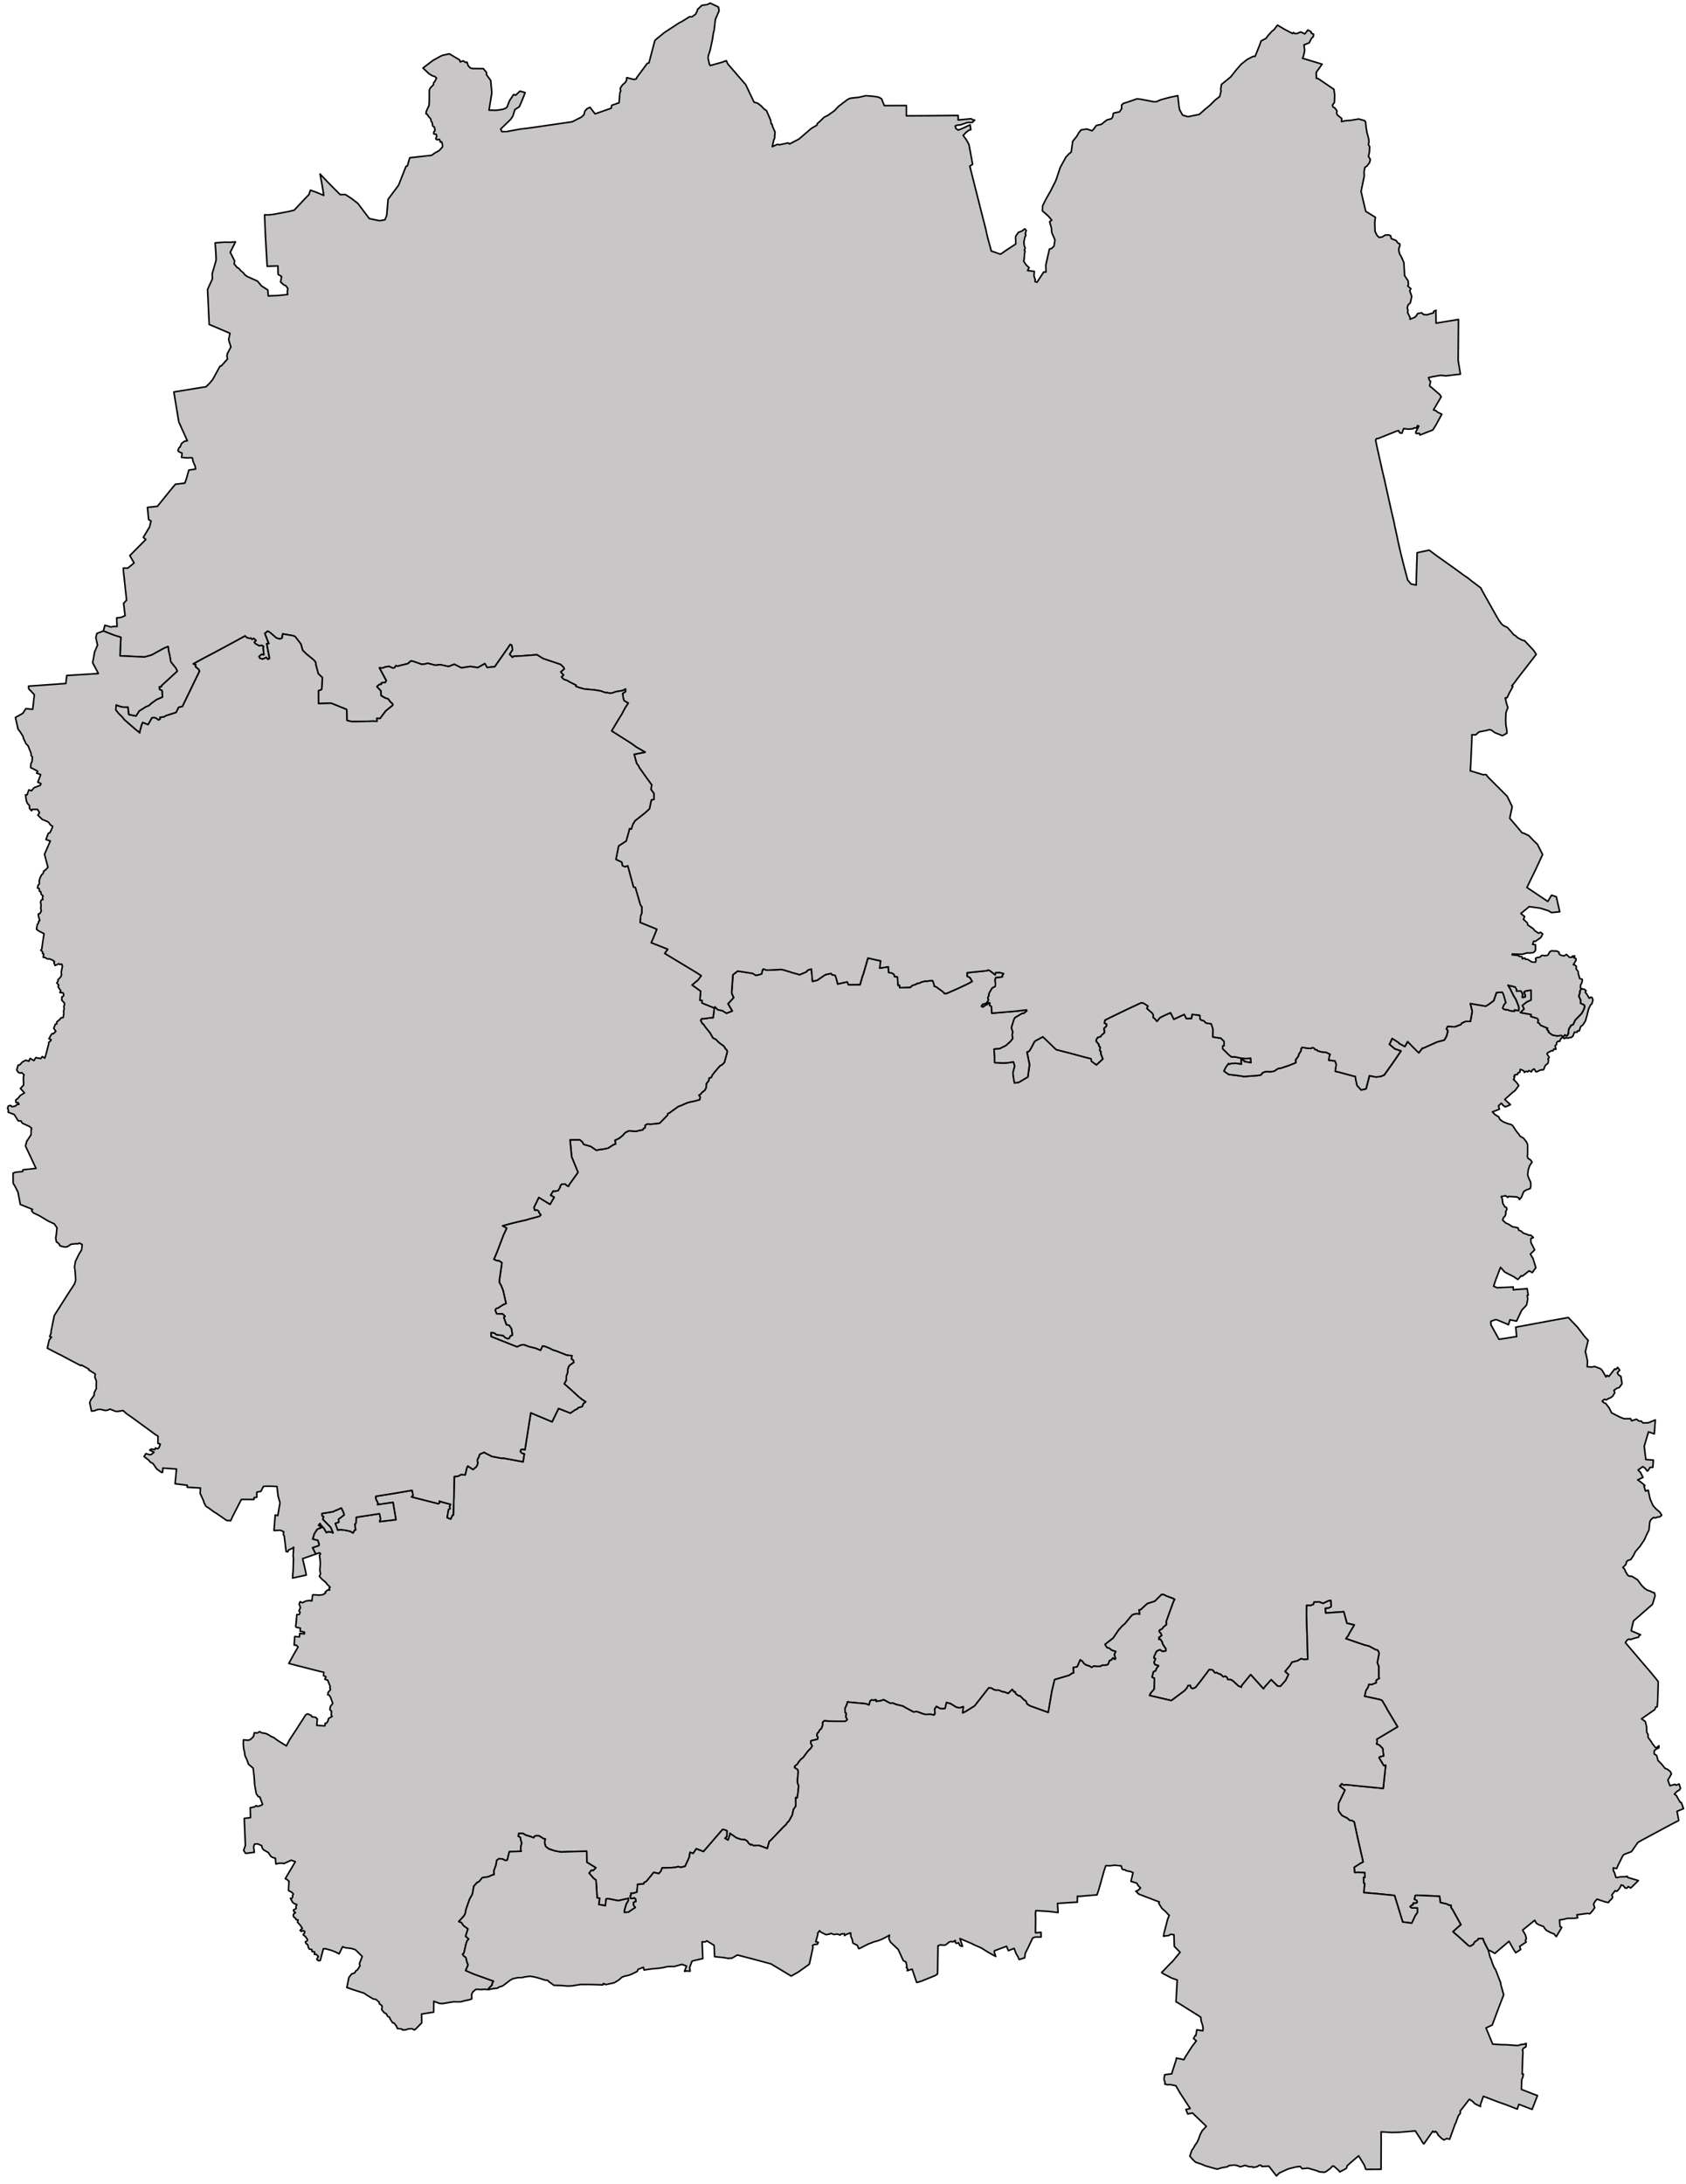 <svg xmlns="http://www.w3.org/2000/svg" width="217" height="281" fill="none" viewBox="0 0 217 281"><path id="Житомирський" fill="#C8C6C6" fill-rule="evenodd" d="m186.774 245.128-.381-.055-.109-.11-.901-.206-.088-.794-.783-.045-2.214-.094-.15.063-.092.451.309.151.046.235-.139.11-.371.003-.015.211-.201.059-.191.189.211.15.737.008.01.585-.268.367-.474 1.005-1.174-.147-1.046-3.412-2.183-.221-1.777-.15.108-1.153-.119-.082-.02-.728.18-.004-.026-.596-.849-.046-.449.026-.067-.671.83-.531.324-.168-.68-2.978-.468-2.157-.34-.208-.212.02-.365-.311-.66-.326-.36-.49-.098-.235.031-.851.809-1.695-.67-.528.273-.301.232.179.319-.054 1.381.147 3.399.333.309-2.973-.242.043-.607-1.01.077-.127.51-.107-.114-.953-.412-.427-.386-.162.088-.305-.052-.305 2.673-1.596-1.39-2.32-.036-.101-.572-.967-.299-.121-1.952-.421.175-.732.283-.453.093-.344.366.018.572-.229.015-.337.402-.237-.078-.108-.005-1.44-.185-.443.237-1.254-.17-.35-.325-.104-.798-.431-.603-.149-2.385-.819.376-.511v-.073l.706-1.179-.948-.217-.401-1.479-2.339.166-.046-.615.479-.05.288-.182-.062-.78-.34.077-.643.312-.516-.197-.638.029-.098.32-.119.011-.206.102-.535-.007-.016 1.145.042 1.885.036.942.082 2.952-.458.03-.418-.091-.453.267-.706.176-.242.425-.638.765.443.386-.387.783-.649.732-.376-.021-.824-.81-.757.834-.242.328-1.643-1.823-1.149 1.4-.041.222-.386-.156-.68-.636-.309-.186-.392-.014-.082-.256-.216-.163-.273.077-.33-.323-.289-.078-.247-.163-.206.063-.304-.393-.432-.031-.989 1.321-.763.966-.36.148-.237-.096-.098-.322-.283.042-.124.279-.325.372-1.694 1.263-2.818-.656.129-.28.464-.539.051-1.373-.314-.161.165-.688.314-.158.072-.269.289-.351-.479-.159-.114-.277.196-.464-.211-.101.046-.232.258-.564.092-.109.382-.173.329.213.423-.046.01-.267-.412-.629-.041-.218-.248-.395-.19.035.005-.27.35-.238-.113-.28-.201-.208.026-.199.381-.196.103-.19.407-.322-.021-.397.814-2.26.217-.538.067-.036-.134-.108-.943-.35-.294-.162-.314-.03-.87.868-.974.308-.875.801-.186.007.098.544-.453-.056-.474.13-.294.309-.669.825-.345.292-.485.537-.7 1.037-1.051.819.263.412.257.049.366.284.495.157-.176.395.155.545-.098.08-.252-.173-.175.252-.243.076-.195.492-.263.104h-.479l-.242.153-.422.011-.443-.046-.268.177-.304-.191-.386-.111-.294-.192-.196-.274-.288-.217-.387.893-.504.103.046.695-.144.005-.438.299-1.875.553-.35 1.477-.469 2.749-2.374-.86-.371-.241-.114-.333-.37-.285-.423-.429-.165.016-.376-.276-.051-.234-.175-.008-.212-.313-.52.515-.551-.202-.154.003-.541-.228-.33.008-.268-.066-.329-.202-.335-.029-1.818 2.323-1.185.736-.361.164.083-.796-.438.137-.422-.057-.794-.486-.499-.131-.186.761-.35.035-.319-.042-.449-.254-.221.34.036.589-.108.169-.458-.09-.68.021-.268-.069-.824-.304-.407.059-1.077-.575-.283-.179-.881-.219-.494-.187-.284.037-.844-.46-.33.126-.644.089v-.22l-.319.079-.263-.042-.175.127-.144.515-.407-.158-2.158-.195-.196-.054-.119.401-.216.46.021.499.149.135-.057.449.191.357-.268.214-2.189-.02-.5-.049-.221.198.01.362-.18.463-.217.16-.139.301-.144.092-.082.318.144.183-.041.291-.86.204-.016.308.191.368-.175.263-.382.39-.638.854-.242.168-.309.365-.186.31-.293.205-.067.187.422.293.062.268-.103 1.142.036.369.118.293-.067.739-.113.829-.196-.062.011 1.105-.31.451-.144.713-.422.762-.232.222-.139.232-.273.244-1.7 1.778-.195.15-.248.908-1.004-.365-.19-.031-.577.035-.279-.169-.098.08-.267-.223-.176-.276-.288-.178-.494-.036-.588-.195-.86-.587-.01.198-.222.664-.406-.227.242-.249.026-.693-.279-.15-.303-.032-2.447 2.829-.927-.36-.402.603-.407-.139-.088.606-.535 1.184-.541.134-.386-.085-.294.085-.551.044-1.195.037-.155.412-.262.313-.665-.152-.922 1.138-.33.181-.02.158-.803.068-.083.993-.505.152-.267-.022.025.253-.113.094.057.318.263.018.175-.089.195.139.047.335-.304.121-.02.324.241.334-.886.591-.535.039.026-.33.226-.758.232-.38.067-.341-1.329.301-1.365-.267-.195.053-.098.856-.855-.152.123-.802-.324-.043-.15-2.284-.35-.279-.551-.639.314-.37.216.039.35-.344-1.158-.714-.02-1.411-1.258.024-2.07.07-.788-.143-.778-.262-.391-.314-.13-.456.068-.516-.18-.005-.598-.382-.37-.011-.207.057-.118.198-.428-.159-.566-.167-.407-.233-.52.01-.052.356.263.136.051.362.124.385-.134.49.01.465.067.095-1.545.06-.268 1.083-.237.044-.36-.184-.464-.049-.294.219-.093.595-.267.73.02.514-.15.011-.602.262-.762.117-.407.496-.273.133-.417.472-.175 1.006-.366.654-.469 1.339-.082.481-.16.32-.68.742.345.124.247.381.588.43-.3.947.397.359-.221.266-.14.419-.246 1.113-.18.157.149.221.278.209.144.612.14.344-.315.716.984.433 2.606.934-.175.287-.01.203-.474.489-.005.112-.505-.043-.407.036-.695-.034-.397.33-.15.312.006.598-.273.101-.66.135-.51.142-.921-.009-1.386.23-.391-.017-.742-.281-.016 1.399-1.555.245.02 1.133-.798.805-.154.109-.284-.155-.494.02-.34.121-.407.011-.113-.123-.546-.057-.15-.356-.283-.356-.17-.01-.335-.508-.067-.219-.257-.126-.145-.299-.298-.175-.315-.381.062-.396-.067-.153-.283-.187-.031-.205-.381-.354-.417-.094-.845-.511-.294-.214-1.272-.405-.958-.328.268-1.302.35-.439.402-.148.103-.209.273-.217.304-.497-.088-.234.371-.957-.896-.869-.546-.163-.7-.073-.387-.137-.448.916-.402-.213-.577-.235-.731-.204-.314-.009-.402 1.512-.227.04-.216-.196.2-.36-.298-.288-.221.014.036-.325-.335-.033-.026-.268-.325-.051-.118-.207-.093-.375-.211-.13-.088-.212.248-.155.02-.172-.237-.335-.314-.273.18-.205.02-.212-.195-.108-.237.12-.16-.152.289-.254-.273-.407-.35-.384.072-.282-.273-.056-.036-.151-.253-.184-.056-.244.092-.197.196-.102-.232-.193-.02-.164.34-.184-.031-.241.113-.275-.19-.046-.32-.198-.32-.554.16.025.14-.19-.021-.2.118-.166-.195-.233-.443-.239.062-1.189-.268-.236-.206-.099 1.292-2.183-.525-.191-.963.442-.072-.053-.541.003-.402.093-.062-.732-.396-.13-.206-.134-.294-.46-.654-.389-.165-.26-.041-.249-.53-.235-.407.041-.109.333.088.713-1.113.141-.262-.384.226-.637-.144-3.486.804-.097-.037-1.27.572-.114.201-.164.175.108.356-.097.288-.162-.35-.948-.196-.047-.268-.379-.2-1.123-.083-1.155-.124-1.021-.582-.48-.216-.583-.247-.549-.083-.606-.067-.159-.067-.695.016-.557.628.046.278-.099.392-.384.108-.483.392.033.288-.179.247.15.541.097.314.136.35.226.371.16.551.408 1.072.659.412-.792.747-1.134 1.344-2.088.247-.096.423.18.103.177.49.089.21.183-.061.845 1.035.065.051-.35.145.02.18-.25.103-.371.463-.275-.113-.145.02-.522-.206-.192.067-.415.304-.39-.278-.779-.165-.264-.2-.076.061-.317.289-.332-.083-.261.057-.128-.335-.835-.36-.112.144-.318-.32-.147.042-.431-.675-.16-3.832-.98.582-1.059.613-1.065-.211-.218-.294-.019.072-1.105.603.047.051-.443.587.054.016-.222-.562-.12.031-.4-.53-.109-.072-.125.056-.399.088-1.1.304-.015.129-.283-.155-.176.19-.43-.17-.472.135-.287.293.134.438-.224.479-.06.294.049.097-.744.042-.049.803.048.484-.057.356-.227-.072-.109.324-.266.268.004-.093-.223.145-.145-.376-.361-.201-.269-.474-.39-.335-.38.15-.315-.088-.427.062-.874-.026-.477-.083-.606.14-.19-.13-.133-.432.147-.165-.18-.309-.623.814-.271.036-.162-.17-.511-.66-.159.201-.677.371-.588.634-.258-.2-.062-.259-.208.201-.221.13.219.39.42.29.525.226-.101.438.045.206.117-.31-.723-1.03-1.051.124-.317-.196-.101-.025-.313 1.396-.225 1.107-.489.268.537.108.355-.747.58.057.364-.459.161.325.865.273-.081.726.088.598.132.355.214.196-.367.129-.019-.098-.727.16-.181.02-.721 3.003-.462.139.648-.124.368 2.097-.248-.376-2.221-2.01.294.078-.177-.288-.576v-.327l2.24-.354 2.442-.416.129.661-.207.183 3.457.882.154-.138-.036-.206.31.116 1.153.312-.134.249.062.322-.196.081-.185 1.052.453.179.242-.519.093.015.077-2.229.047-2.733.473-.04.428-.217.505.055.206-.877.123-.274.685.448.407-.346.15-.244.046-.274-.057-.356.232-.486.067-.246.587-.267.098.081.897.455 1.194.228.268-.007 2.545.467.16-1.01-.315-.087-.195-.228.082-.243.237-.041.273.076.752-4.761 2.745 1.15.835-1.717 1.514.601.634-.433.221-.084.15-.175.52-.159.144-.365.294-.24-.459-.294-.479-.388-.953-.878-.86-.752.263-.47.015-.554.165-.437.015-.423.14-.391.159-.165.453-.306-.036-.28-.252-.163.072-.432-.66-.06-1.364-.538-.412-.119-.423-.225-.618-.242-.299-.056-.257.564-.618-.265-.876-.216-.68-.254-.376.058-.479.222-3.343-1.327-.01-.514.258.011.273.106.144.152.896.119.211.221.366.187.19-.064.15-.3.263-.098-.114-.807-.298-.454-.35-.067-.35-.95.164-.156-.31-.291-.767-.02-.17-.394v-.141l.119-.161.221-.055.69-.441.346-.133-.387-1.704-.226-.565-.232-.428-.015-.276.303-2.085.016-.199-.392-.249-.216.004-.417-.172.417-.988.798-2.105.433-.932-.536-.296.984-.272.897-.224 1.2-.271.438-.136 1.225-.324.191-.187-.237-.272-.046-.195-.206-.144-.294.034-.113-.365.633-1.299 1.442.889.531-.912-.463-.257.345-.558.123.047.5-.085.283-.459-.01-.145.18-.219.464-.03.196.189.236.104.103-.238 1.113-1.549-.819-1.998-.196-2.116-.005-.074 1.252-.011.335.28.165.31.911.27.737.505.345-.096.376-.034.757-.149.685-.441.299-.103-.093-.465.567-.274.432-.353.325-.364.469-.24.906.072.634-.153.237-.015.077-.164.226-.13.021-.32.268-.16.479.023 1.107-.121 1.025-1.04.031-.208.16-.046 1.195-.864.402-.138.68-.308.417-.127.577-.116.674-.182.067-.329-.164-.251.252-.162.124-.182.38-.29.17-.326.027-.513.314-.401.051-.337.273-.074.145-.327.262-.339.7-.819.269-.139.304-.288.355-1.285v-.275l-.206-.2-.216-.348-.644-.468-.356-.382-.401-.202-.387-.672-.592-.727-.252-.379-.14-.07-.21-.424.159-.229.144.036.968-.134.335-.019.155-1.233.098-.156.365.37.577.116.536.33.737-.284-.546-.937.726-.776-.232-.513-.02-.213.16-2.224.612-.476 1.937.298.376.239.288-.032.474-.136.134-.526.083-.109.479.15 1.864-.091.314.067 1.015.317 1.015.286.824-.345.232-.241.458-.14.139 1.586.613-.146 1.025-.707.757-.172.109.167.422.088.175.52.139.589 1.231-.274.155.362 1.494-.01.303-1.078.119-.301.592-2.044 1.159.271.479.091-.113.943 1.102-.176.046.736.438.076.263.189.026.242.397.055.087 1.094.201-.005v.305l1.36-.05.278-.243.484-.156.093-.099.355-.05.175-.113.521-.135.257.008.484-.076.253.019.18.535.01.176.237.061.891.649.201.228.283-.026 1.458-.641 1.18-.555.623-.333-.289-.485-.36-.189.01-.452 2.576-.264.133-.089.212.086.68.53.067-.273.515-.019.52.148-.155.232-.01.183-.551.091-.273-.007-.119.269.057.601-.031.281-.397.202-.319.539-.134.304.052.098-.16.297.093.31-.294.442-.448.097-.165.256.181.09.334-.254.17-.048.206-.234.186.009-.047.306.248.156.051.869 3.178-.269 1.298-.16.026.136-.407.325-.165-.022-.968.577-.118.238-.32 1.032.18.578-.087.354.082.468-.293.376-.593.536-.793.387-.736.071.077 1.032.005.702 1.226.047.556-.042.634-.11.165.53-.232.902.077.604.124.686.551-.085 1.164-.69.216-1.587-.33-1.625.263-.087.227-.328.474-.91.129-.114.963-.517 1.705 1.646 1.9.491 1.607.432.979.25.067.335.628.456.819-.759-.268-.684.016-.263-.144-.126.061-.43-.175-.169-.005-.19-.345-.422.052-.267.164-.218.361-.106.082-.142.428-.388-.083-.52.294-.276.052-.154-.011-.124-.267-.117.067-.395.818-.412 2.035-.979 1.798-.841.298.032.598.388-.144.302.752.66.082.267-.036.231.206.146.283.353.407-.478.68-.331.675-.289.417.836 1.35-.629.262.541.644-.014.108-.525.989.116.031.501.124.108.345.089.247.261.186.067.53.065.227.696-.021.995.737.128.278.014.433.438v.558l-.186.041.006.341.741.734.361.307.51.009.736.163.737.056.515-.059.046.582-.855-.14-.015-.124-.417-.117.056.58-.685-.111-.592.013-.258.105-.118-.082-.361.475-.237.493.613.424 1.386.168.572.101 1.828-.14.376-.08.15-.225.252-.136.304-.062.51.024.427-.058.572-.36.345-.047.984-.327.845-.339.087-.066-.046-.307.35-.484.093-.299.252-.375.026-.282.114-.184.917.125.257-.004.191-.103.242.109.061.138.273.056.078.125.541.142.551.043.53.268-.113.226-.072.521.798.094.165.454-.139.882.361.074 2.08.564.15.016.056.441.16.716.52.581.634-.134.438-1.694.865.168.598-.08.437-.181 1.149-1.613 1.004-1.474-.788-.271-.695-.578.355-.766.855.541.021.086.762.413.356-.637 1.148 1.175.284.268.479-.616.046.041 1.859-.83.907-.237.273-.489.18-.676-.19-.273.17-.322.891.067.814-.306.103-.182.499-.219.613-.002.232-1.275-.247-1.014 1.988.337.371-.228.649-.474.366-1.052.751-.042.145.262.314 1.087-.242.267-.17.431.201.168.489.053.17.094.623.1.042-.188.53.104.021-.392-.057-.24-.33-.816-.299-.481-.396-.81-.319-.545.942.235.186.35-.021.183.561-.024.237.397-.051.431.345-.045.015-.231-.149-.397.18-.148.737-.114.005 1.277-.551.248-.567.446.217.453-.479.462 1.401.256-.067.242.819.245.164.23-.087.325.19.063.176.272.922.39-.119.128.258.246-.078.092.521.394.576.119.603-.059.242.177.196-.253.257.143.176-.274.067-.61.304-.501.252-.069.268-.581.85-.882.293-.555.077-.333-.056-.173-.469-.221.01-.393-.242-.538.144-.402-.02-.17.185-.388.433.11.185.156-.097.211.19.223.309.535.253-.142.128.069.109.299-.145.503-.164.134-.243.503-.237.928-.19.65-.345.527-.247.156-.196.581-.237.004-.046.18-.325-.03-.211.528-.18.137-.521.112-.231-.058-.129.121-.325-.172-.247.319-.052.209-.221-.021-.165.129-.031.301-.185.138.108.466-.268-.026-.124.227-.175-.02-.525.284-.052.144.279.438-.176.222.098.108-.082.421-.35.287-.212.539-.391.039-.479.23-.15-.027-.19-.341-.242.132-.119.248-.329-.173-.155.179-.175-.085-.247.15-.077-.209-.454-.185-.061.38-.243.087-.051.206-.33.018-.062.107.052.126-.108-.023.041.28-.108.122.36.34.32.437-.5.673-.211.142-1.097.979.741.671-.674.284-.273-.195-.222-.281-.376.345.124.43-.907.346.361.365.463.278.134.325.469.323.556.222.361.089.252.14.474.722.387.473.092.177.464.272.381.489.139.317v1.299l-.046.164.092.308.34.216.186.281-.304.445-.18.512-.078.672.098.336.278.615.036.443-.077.368-.592.228-.263.191-.283.713-.268.296-.067-.207-.273-.133-1.056-.062-.108.116-.278-.209-.557.116.129.248.078.61.257.444.211.096.057.222-.155.349.026.202-.087.291-.242.27-.078.3.407.372.366.154.458.306.752.157.073.292.329.135.268.25.546.177.129.087.293-.003.325.309-.325.132.011.505.479.951-.551.539.35.587.355 1.16-.463.637-.397-.231-.886.689-.124-.065-.443.491-.53-.358-1.164-.602-.541-.609-.706 1.869-.175.57.438.184 2.076-.091.015.376.32-.054 1.339-.092.113-.037.155.844-.134.037.062.497-.134.698-.155.212-.484.506-.665 1.404-.849-.171-.196.639-.263-.129-1.236-.515-.211-.005-.551.206.01.451 1.03 1.856.556-.075 1.499-.245.222-.017-.114-1.215 4.878-.906 1.89-.338 1.19 1.252.85 1.121.51.57-.366 1.477.047.112.232 1.033-.032.774.613.028.345-.069.752.293.232.239.474.816.129-.208.237.147.757-.97.129.068.252-.269.263.358-.309.34.16.283.298.177.145.952-.366.499-.268.054-.402.296.103.306-.262.432-.258.201-.324.123-.217.156-.273-.075-.288.237.195.197.263.104.433.561.324.648 1.061.542.546.213.84-.012.124.28.623-.21.35.254.273-.014.201.24.7-.011.907-.376-.072 1.025-.057.777-.747-.264-.551 1.859.206 1.7.969.072-.062.926-.366.019-.268.432-.103.03-.247-.349-.314-.217-.608.436.309.314.325.634-.685.325.288.193.644.522-.119.064.196.661.345-.123.253 1.156.36.819.407.455.505.432.216.372-.268.212-.288.019-.222.108-.288-.05-.335.282-.139.316-.098.995-.329.67-.258.591-.561.839-.603.694-.252.506-.34.515-.413.136-.128.154-.098.348-.376.377.268.281.031.192.345.556.185.086.345.03.711.446.536.733.407.397.314.203.371.115.304.17.237.046.092.384-.34 1.105-2.451 2.143-.289 1.264 1.211.509-.206.137-.062.176-.696.183-.355.129-.154-.076-.253.12-.232.342 2.694 3.166.242.266.933 1.128.34.436.02.105-.026 1.014-.051 1.475-.062.672-.181.034-.123.318-1.705 1.186.489.353.16.673.021.701.164.287.011.382.391.53.144.257.428.529h.139l.293-.243-.015.266-.386.194-.206.186-.011.398.325.207.17.636.433.431.458.57.361.163.345.278.128.293-.453.799.263.72.649-.181.129.118.401-.158.181.535-.124.218-.335.207-.324.333.247.185.5.879.144.023.278.793-.834.342.226 1.179-.978.504-3.771 2.027-.515.297-.819 1.176-.958.363-.149.141-.608 1.217-.201.461-.448-.091.051.442.114.14.19.636.165.027.381-.093.691-.015.216-.064.067.16 1.37.399-.973.961-.346-.196-.128.195-.237.017-.268-.333-.263-.076-.118.288-.263.368-.196.162-.195-.086-.433.559.103.221-.052.212-.34.33-.139.205-.443-.085-1.03-.352-.262.307-.186.332.149.46-.257.377-.361.403-.329-.042-1.345.179.109.382-.423.063-.922.015-.463.12-.531.079.062.852.221.108-.705 1.189-.289-.345-.515-.206-.453-.249-.258-.279-.113-.216-.654-.251-.283-.176-.212-.382-1.555 1.267.36.613.119.471-.124.248.108.199-.834.556.113.405-.628.417-.345-.538-.52-.934-1.68 1.428-.123.134-.69-.387-.15.017-.597-1.184-.114-.364-.592.015-.041.153-.448.296-.139.288-.418.243-.221-.08-1.247-1.134-.757-.656.799-.729.231-.173-1.076-1.94-.211-.307.036-.235" clip-rule="evenodd"/><path stroke="#000" stroke-linecap="round" stroke-linejoin="round" stroke-width=".2" d="m186.774 245.128-.381-.055-.109-.11-.901-.206-.088-.794-.783-.045-2.214-.094-.15.063-.092.451.309.151.046.235-.139.11-.371.003-.015.211-.201.059-.191.189.211.15.737.008.01.585-.268.367-.474 1.005-1.174-.147-1.046-3.412-2.183-.221-1.777-.15.108-1.153-.119-.082-.02-.728.18-.004-.026-.596-.849-.046-.449.026-.067-.671.83-.531.324-.168-.68-2.978-.468-2.157-.34-.208-.212.02-.365-.311-.66-.326-.36-.49-.098-.235.031-.851.809-1.695-.67-.528.273-.301.232.179.319-.054 1.381.147 3.399.333.309-2.973-.242.043-.607-1.01.077-.127.51-.107-.114-.953-.412-.427-.386-.162.088-.305-.052-.305 2.673-1.596-1.39-2.32-.036-.101-.572-.967-.299-.121-1.952-.421.175-.732.283-.453.093-.344.366.018.572-.229.015-.337.402-.237-.078-.108-.005-1.44-.185-.443.237-1.254-.17-.35-.325-.104-.798-.431-.603-.149-2.385-.819.376-.511v-.073l.706-1.179-.948-.217-.401-1.479-2.339.166-.046-.615.479-.05.288-.182-.062-.78-.34.077-.643.312-.516-.197-.638.029-.098.32-.119.011-.206.102-.535-.007-.016 1.145.042 1.885.036.942.082 2.952-.458.03-.418-.091-.453.267-.706.176-.242.425-.638.765.443.386-.387.783-.649.732-.376-.021-.824-.81-.757.834-.242.328-1.643-1.823-1.149 1.4-.041.222-.386-.156-.68-.636-.309-.186-.392-.014-.082-.256-.216-.163-.273.077-.33-.323-.289-.078-.247-.163-.206.063-.304-.393-.432-.031-.989 1.321-.763.966-.36.148-.237-.096-.098-.322-.283.042-.124.279-.325.372-1.694 1.263-2.818-.656.129-.28.464-.539.051-1.373-.314-.161.165-.688.314-.158.072-.269.289-.351-.479-.159-.114-.277.196-.464-.211-.101.046-.232.258-.564.092-.109.382-.173.329.213.423-.046.01-.267-.412-.629-.041-.218-.248-.395-.19.035.005-.27.35-.238-.113-.28-.201-.208.026-.199.381-.196.103-.19.407-.322-.021-.397.814-2.26.217-.538.067-.036-.134-.108-.943-.35-.294-.162-.314-.03-.87.868-.974.308-.875.801-.186.007.098.544-.453-.056-.474.13-.294.309-.669.825-.345.292-.485.537-.7 1.037-1.051.819.263.412.257.049.366.284.495.157-.176.395.155.545-.098.08-.252-.173-.175.252-.243.076-.195.492-.263.104h-.479l-.242.153-.422.011-.443-.046-.268.177-.304-.191-.386-.111-.294-.192-.196-.274-.288-.217-.387.893-.504.103.046.695-.144.005-.438.299-1.875.553-.35 1.477-.469 2.749-2.374-.86-.371-.241-.114-.333-.37-.285-.423-.429-.165.016-.376-.276-.051-.234-.175-.008-.212-.313-.52.515-.551-.202-.154.003-.541-.228-.33.008-.268-.066-.329-.202-.335-.029-1.818 2.323-1.185.736-.361.164.083-.796-.438.137-.422-.057-.794-.486-.499-.131-.186.761-.35.035-.319-.042-.449-.254-.221.34.036.589-.108.169-.458-.09-.68.021-.268-.069-.824-.304-.407.059-1.077-.575-.283-.179-.881-.219-.494-.187-.284.037-.844-.46-.33.126-.644.089v-.22l-.319.079-.263-.042-.175.127-.144.515-.407-.158-2.158-.195-.196-.054-.119.401-.216.46.021.499.149.135-.057.449.191.357-.268.214-2.189-.02-.5-.049-.221.198.01.362-.18.463-.217.16-.139.301-.144.092-.082.318.144.183-.041.291-.86.204-.016.308.191.368-.175.263-.382.39-.638.854-.242.168-.309.365-.186.31-.293.205-.067.187.422.293.062.268-.103 1.142.036.369.118.293-.067.739-.113.829-.196-.062.011 1.105-.31.451-.144.713-.422.762-.232.222-.139.232-.273.244-1.7 1.778-.195.15-.248.908-1.004-.365-.19-.031-.577.035-.279-.169-.098.08-.267-.223-.176-.276-.288-.178-.494-.036-.588-.195-.86-.587-.01.198-.222.664-.406-.227.242-.249.026-.693-.279-.15-.303-.032-2.447 2.829-.927-.36-.402.603-.407-.139-.088.606-.535 1.184-.541.134-.386-.085-.294.085-.551.044-1.195.037-.155.412-.262.313-.665-.152-.922 1.138-.33.181-.02.158-.803.068-.083.993-.505.152-.267-.022.025.253-.113.094.057.318.263.018.175-.089.195.139.047.335-.304.121-.02.324.241.334-.886.591-.535.039.026-.33.226-.758.232-.38.067-.341-1.329.301-1.365-.267-.195.053-.098.856-.855-.152.123-.802-.324-.043-.15-2.284-.35-.279-.551-.639.314-.37.216.039.35-.344-1.158-.714-.02-1.411-1.258.024-2.07.07-.788-.143-.778-.262-.391-.314-.13-.456.068-.516-.18-.005-.598-.382-.37-.011-.207.057-.118.198-.428-.159-.566-.167-.407-.233-.52.01-.052.356.263.136.051.362.124.385-.134.49.01.465.067.095-1.545.06-.268 1.083-.237.044-.36-.184-.464-.049-.294.219-.093.595-.267.73.02.514-.15.011-.602.262-.762.117-.407.496-.273.133-.417.472-.175 1.006-.366.654-.469 1.339-.082.481-.16.32-.68.742.345.124.247.381.588.43-.3.947.397.359-.221.266-.14.419-.246 1.113-.18.157.149.221.278.209.144.612.14.344-.315.716.984.433 2.606.934-.175.287-.01.203-.474.489-.005.112-.505-.043-.407.036-.695-.034-.397.33-.15.312.006.598-.273.101-.66.135-.51.142-.921-.009-1.386.23-.391-.017-.742-.281-.016 1.399-1.555.245.02 1.133-.798.805-.154.109-.284-.155-.494.02-.34.121-.407.011-.113-.123-.546-.057-.15-.356-.283-.356-.17-.01-.335-.508-.067-.219-.257-.126-.145-.299-.298-.175-.315-.381.062-.396-.067-.153-.283-.187-.031-.205-.381-.354-.417-.094-.845-.511-.294-.214-1.272-.405-.958-.328.268-1.302.35-.439.402-.148.103-.209.273-.217.304-.497-.088-.234.371-.957-.896-.869-.546-.163-.7-.073-.387-.137-.448.916-.402-.213-.577-.235-.731-.204-.314-.009-.402 1.512-.227.04-.216-.196.2-.36-.298-.288-.221.014.036-.325-.335-.033-.026-.268-.325-.051-.118-.207-.093-.375-.211-.13-.088-.212.248-.155.02-.172-.237-.335-.314-.273.18-.205.02-.212-.195-.108-.237.12-.16-.152.289-.254-.273-.407-.35-.384.072-.282-.273-.056-.036-.151-.253-.184-.056-.244.092-.197.196-.102-.232-.193-.02-.164.34-.184-.031-.241.113-.275-.19-.046-.32-.198-.32-.554.16.025.14-.19-.021-.2.118-.166-.195-.233-.443-.239.062-1.189-.268-.236-.206-.099 1.292-2.183-.525-.191-.963.442-.072-.053-.541.003-.402.093-.062-.732-.396-.13-.206-.134-.294-.46-.654-.389-.165-.26-.041-.249-.53-.235-.407.041-.109.333.088.713-1.113.141-.262-.384.226-.637-.144-3.486.804-.097-.037-1.27.572-.114.201-.164.175.108.356-.097.288-.162-.35-.948-.196-.047-.268-.379-.2-1.123-.083-1.155-.124-1.021-.582-.48-.216-.583-.247-.549-.083-.606-.067-.159-.067-.695.016-.557.628.046.278-.099.392-.384.108-.483.392.033.288-.179.247.15.541.097.314.136.35.226.371.16.551.408 1.072.659.412-.792.747-1.134 1.344-2.088.247-.096.423.18.103.177.49.089.21.183-.061.845 1.035.065.051-.35.145.02.18-.25.103-.371.463-.275-.113-.145.02-.522-.206-.192.067-.415.304-.39-.278-.779-.165-.264-.2-.076.061-.317.289-.332-.083-.261.057-.128-.335-.835-.36-.112.144-.318-.32-.147.042-.431-.675-.16-3.832-.98.582-1.059.613-1.065-.211-.218-.294-.019.072-1.105.603.047.051-.443.587.054.016-.222-.562-.12.031-.4-.53-.109-.072-.125.056-.399.088-1.1.304-.015.129-.283-.155-.176.19-.43-.17-.472.135-.287.293.134.438-.224.479-.06.294.049.097-.744.042-.049.803.048.484-.057.356-.227-.072-.109.324-.266.268.004-.093-.223.145-.145-.376-.361-.201-.269-.474-.39-.335-.38.15-.315-.088-.427.062-.874-.026-.477-.083-.606.14-.19-.13-.133-.432.147-.165-.18-.309-.623.814-.271.036-.162-.17-.511-.66-.159.201-.677.371-.588.634-.258-.2-.062-.259-.208.201-.221.13.219.39.42.29.525.226-.101.438.045.206.117-.31-.723-1.03-1.051.124-.317-.196-.101-.025-.313 1.396-.225 1.107-.489.268.537.108.355-.747.58.057.364-.459.161.325.865.273-.081.726.088.598.132.355.214.196-.367.129-.019-.098-.727.16-.181.02-.721 3.003-.462.139.648-.124.368 2.097-.248-.376-2.221-2.01.294.078-.177-.288-.576v-.327l2.24-.354 2.442-.416.129.661-.207.183 3.457.882.154-.138-.036-.206.31.116 1.153.312-.134.249.062.322-.196.081-.185 1.052.453.179.242-.519.093.015.077-2.229.047-2.733.473-.04.428-.217.505.055.206-.877.123-.274.685.448.407-.346.15-.244.046-.274-.057-.356.232-.486.067-.246.587-.267.098.081.897.455 1.194.228.268-.007 2.545.467.16-1.01-.315-.087-.195-.228.082-.243.237-.041.273.076.752-4.761 2.745 1.15.835-1.717 1.514.601.634-.433.221-.084.15-.175.52-.159.144-.365.294-.24-.459-.294-.479-.388-.953-.878-.86-.752.263-.47.015-.554.165-.437.015-.423.14-.391.159-.165.453-.306-.036-.28-.252-.163.072-.432-.66-.06-1.364-.538-.412-.119-.423-.225-.618-.242-.299-.056-.257.564-.618-.265-.876-.216-.68-.254-.376.058-.479.222-3.343-1.327-.01-.514.258.011.273.106.144.152.896.119.211.221.366.187.19-.064.15-.3.263-.098-.114-.807-.298-.454-.35-.067-.35-.95.164-.156-.31-.291-.767-.02-.17-.394v-.141l.119-.161.221-.055.69-.441.346-.133-.387-1.704-.226-.565-.232-.428-.015-.276.303-2.085.016-.199-.392-.249-.216.004-.417-.172.417-.988.798-2.105.433-.932-.536-.296.984-.272.897-.224 1.2-.271.438-.136 1.225-.324.191-.187-.237-.272-.046-.195-.206-.144-.294.034-.113-.365.633-1.299 1.442.889.531-.912-.463-.257.345-.558.123.047.5-.085.283-.459-.01-.145.18-.219.464-.03.196.189.236.104.103-.238 1.113-1.549-.819-1.998-.196-2.116-.005-.074 1.252-.011.335.28.165.31.911.27.737.505.345-.096.376-.034.757-.149.685-.441.299-.103-.093-.465.567-.274.432-.353.325-.364.469-.24.906.072.634-.153.237-.015.077-.164.226-.13.021-.32.268-.16.479.023 1.107-.121 1.025-1.04.031-.208.16-.046 1.195-.864.402-.138.68-.308.417-.127.577-.116.674-.182.067-.329-.164-.251.252-.162.124-.182.38-.29.17-.326.027-.513.314-.401.051-.337.273-.074.145-.327.262-.339.7-.819.269-.139.304-.288.355-1.285v-.275l-.206-.2-.216-.348-.644-.468-.356-.382-.401-.202-.387-.672-.592-.727-.252-.379-.14-.07-.21-.424.159-.229.144.036.968-.134.335-.019.155-1.233.098-.156.365.37.577.116.536.33.737-.284-.546-.937.726-.776-.232-.513-.02-.213.16-2.224.612-.476 1.937.298.376.239.288-.032.474-.136.134-.526.083-.109.479.15 1.864-.091.314.067 1.015.317 1.015.286.824-.345.232-.241.458-.14.139 1.586.613-.146 1.025-.707.757-.172.109.167.422.088.175.52.139.589 1.231-.274.155.362 1.494-.01.303-1.078.119-.301.592-2.044 1.159.271.479.091-.113.943 1.102-.176.046.736.438.076.263.189.026.242.397.055.087 1.094.201-.005v.305l1.36-.05.278-.243.484-.156.093-.099.355-.05.175-.113.521-.135.257.008.484-.076.253.019.18.535.01.176.237.061.891.649.201.228.283-.026 1.458-.641 1.18-.555.623-.333-.289-.485-.36-.189.01-.452 2.576-.264.133-.089.212.086.68.53.067-.273.515-.019.52.148-.155.232-.01.183-.551.091-.273-.007-.119.269.057.601-.031.281-.397.202-.319.539-.134.304.052.098-.16.297.093.31-.294.442-.448.097-.165.256.181.09.334-.254.17-.048.206-.234.186.009-.047.306.248.156.051.869 3.178-.269 1.298-.16.026.136-.407.325-.165-.022-.968.577-.118.238-.32 1.032.18.578-.087.354.082.468-.293.376-.593.536-.793.387-.736.071.077 1.032.005.702 1.226.047.556-.042.634-.11.165.53-.232.902.077.604.124.686.551-.085 1.164-.69.216-1.587-.33-1.625.263-.087.227-.328.474-.91.129-.114.963-.517 1.705 1.646 1.9.491 1.607.432.979.25.067.335.628.456.819-.759-.268-.684.016-.263-.144-.126.061-.43-.175-.169-.005-.19-.345-.422.052-.267.164-.218.361-.106.082-.142.428-.388-.083-.52.294-.276.052-.154-.011-.124-.267-.117.067-.395.818-.412 2.035-.979 1.798-.841.298.032.598.388-.144.302.752.66.082.267-.036.231.206.146.283.353.407-.478.68-.331.675-.289.417.836 1.35-.629.262.541.644-.014.108-.525.989.116.031.501.124.108.345.089.247.261.186.067.53.065.227.696-.021.995.737.128.278.014.433.438v.558l-.186.041.006.341.741.734.361.307.51.009.736.163.737.056.515-.059.046.582-.855-.14-.015-.124-.417-.117.056.58-.685-.111-.592.013-.258.105-.118-.082-.361.475-.237.493.613.424 1.386.168.572.101 1.828-.14.376-.08.15-.225.252-.136.304-.062.51.024.427-.058.572-.36.345-.047.984-.327.845-.339.087-.066-.046-.307.35-.484.093-.299.252-.375.026-.282.114-.184.917.125.257-.004.191-.103.242.109.061.138.273.056.078.125.541.142.551.043.53.268-.113.226-.072.521.798.094.165.454-.139.882.361.074 2.08.564.15.016.056.441.16.716.52.581.634-.134.438-1.694.865.168.598-.08.437-.181 1.149-1.613 1.004-1.474-.788-.271-.695-.578.355-.766.855.541.021.086.762.413.356-.637 1.148 1.175.284.268.479-.616.046.041 1.859-.83.907-.237.273-.489.18-.676-.19-.273.17-.322.891.067.814-.306.103-.182.499-.219.613-.002.232-1.275-.247-1.014 1.988.337.371-.228.649-.474.366-1.052.751-.042.145.262.314 1.087-.242.267-.17.431.201.168.489.053.17.094.623.1.042-.188.53.104.021-.392-.057-.24-.33-.816-.299-.481-.396-.81-.319-.545.942.235.186.35-.021.183.561-.024.237.397-.051.431.345-.045.015-.231-.149-.397.18-.148.737-.114.005 1.277-.551.248-.567.446.217.453-.479.462 1.401.256-.067.242.819.245.164.23-.087.325.19.063.176.272.922.39-.119.128.258.246-.078.092.521.394.576.119.603-.059.242.177.196-.253.257.143.176-.274.067-.61.304-.501.252-.069.268-.581.85-.882.293-.555.077-.333-.056-.173-.469-.221.01-.393-.242-.538.144-.402-.02-.17.185-.388.433.11.185.156-.097.211.19.223.309.535.253-.142.128.069.109.299-.145.503-.164.134-.243.503-.237.928-.19.65-.345.527-.247.156-.196.581-.237.004-.046.18-.325-.03-.211.528-.18.137-.521.112-.231-.058-.129.121-.325-.172-.247.319-.052.209-.221-.021-.165.129-.031.301-.185.138.108.466-.268-.026-.124.227-.175-.02-.525.284-.052.144.279.438-.176.222.098.108-.082.421-.35.287-.212.539-.391.039-.479.23-.15-.027-.19-.341-.242.132-.119.248-.329-.173-.155.179-.175-.085-.247.15-.077-.209-.454-.185-.061.38-.243.087-.051.206-.33.018-.062.107.052.126-.108-.023.041.28-.108.122.36.34.32.437-.5.673-.211.142-1.097.979.741.671-.674.284-.273-.195-.222-.281-.376.345.124.43-.907.346.361.365.463.278.134.325.469.323.556.222.361.089.252.14.474.722.387.473.092.177.464.272.381.489.139.317v1.299l-.046.164.092.308.34.216.186.281-.304.445-.18.512-.078.672.098.336.278.615.036.443-.077.368-.592.228-.263.191-.283.713-.268.296-.067-.207-.273-.133-1.056-.062-.108.116-.278-.209-.557.116.129.248.078.61.257.444.211.096.057.222-.155.349.026.202-.087.291-.242.27-.078.3.407.372.366.154.458.306.752.157.073.292.329.135.268.25.546.177.129.087.293-.003.325.309-.325.132.011.505.479.951-.551.539.35.587.355 1.16-.463.637-.397-.231-.886.689-.124-.065-.443.491-.53-.358-1.164-.602-.541-.609-.706 1.869-.175.57.438.184 2.076-.091.015.376.32-.054 1.339-.092.113-.037.155.844-.134.037.062.497-.134.698-.155.212-.484.506-.665 1.404-.849-.171-.196.639-.263-.129-1.236-.515-.211-.005-.551.206.01.451 1.03 1.856.556-.075 1.499-.245.222-.017-.114-1.215 4.878-.906 1.89-.338 1.19 1.252.85 1.121.51.57-.366 1.477.047.112.232 1.033-.032.774.613.028.345-.069.752.293.232.239.474.816.129-.208.237.147.757-.97.129.068.252-.269.263.358-.309.34.16.283.298.177.145.952-.366.499-.268.054-.402.296.103.306-.262.432-.258.201-.324.123-.217.156-.273-.075-.288.237.195.197.263.104.433.561.324.648 1.061.542.546.213.84-.012.124.28.623-.21.35.254.273-.014.201.24.7-.011.907-.376-.072 1.025-.057.777-.747-.264-.551 1.859.206 1.7.969.072-.062.926-.366.019-.268.432-.103.03-.247-.349-.314-.217-.608.436.309.314.325.634-.685.325.288.193.644.522-.119.064.196.661.345-.123.253 1.156.36.819.407.455.505.432.216.372-.268.212-.288.019-.222.108-.288-.05-.335.282-.139.316-.098.995-.329.67-.258.591-.561.839-.603.694-.252.506-.34.515-.413.136-.128.154-.098.348-.376.377.268.281.031.192.345.556.185.086.345.03.711.446.536.733.407.397.314.203.371.115.304.17.237.046.092.384-.34 1.105-2.451 2.143-.289 1.264 1.211.509-.206.137-.062.176-.696.183-.355.129-.154-.076-.253.12-.232.342 2.694 3.166.242.266.933 1.128.34.436.02.105-.026 1.014-.051 1.475-.062.672-.181.034-.123.318-1.705 1.186.489.353.16.673.021.701.164.287.011.382.391.53.144.257.428.529h.139l.293-.243-.015.266-.386.194-.206.186-.011.398.325.207.17.636.433.431.458.57.361.163.345.278.128.293-.453.799.263.72.649-.181.129.118.401-.158.181.535-.124.218-.335.207-.324.333.247.185.5.879.144.023.278.793-.834.342.226 1.179-.978.504-3.771 2.027-.515.297-.819 1.176-.958.363-.149.141-.608 1.217-.201.461-.448-.091.051.442.114.14.19.636.165.027.381-.093.691-.015.216-.064.067.16 1.37.399-.973.961-.346-.196-.128.195-.237.017-.268-.333-.263-.076-.118.288-.263.368-.196.162-.195-.086-.433.559.103.221-.052.212-.34.33-.139.205-.443-.085-1.03-.352-.262.307-.186.332.149.46-.257.377-.361.403-.329-.042-1.345.179.109.382-.423.063-.922.015-.463.12-.531.079.062.852.221.108-.705 1.189-.289-.345-.515-.206-.453-.249-.258-.279-.113-.216-.654-.251-.283-.176-.212-.382-1.555 1.267.36.613.119.471-.124.248.108.199-.834.556.113.405-.628.417-.345-.538-.52-.934-1.68 1.428-.123.134-.69-.387-.15.017-.597-1.184-.114-.364-.592.015-.041.153-.448.296-.139.288-.418.243-.221-.08-1.247-1.134-.757-.656.799-.729.231-.173-1.076-1.94-.211-.307.036-.235"/><path id="Бердичівський" fill="#C8C6C6" fill-rule="evenodd" d="m153.173 277.415-.031-.041.273-.783.16-.184.252-.456.232-.32.17-.351.257-.7.248-.466.53-.563-1.782-1.713-.608.128-.237-.578.546-.129-1.313-2.014-.531-.917-.742-.147-.273.03-.396-.09.015-.245-.134-.363.093-.598.917-.127.056-.235.5-1.544.031-.24.974.209.206-.4.85-1.318.535-.702-.355-.308.221-.393.072.035.129-.758.773.128.026-.34-.041-.331-.186-.555-.072-.528-.35-.231-2.725-1.703-.103-.025.155-2.821-.732-.258-1.138-.593-.057-.049-.072-.063 1.252-1.303.051-.015 1.066-1.285-.741-.757-.052-1.504-.433-.053-.211.15-.695.099.056-.36.469-1.812.211-.521-.118-.085-.335-.375-.484-.427-.412-.649.072-.177-2.647-1.012-.377-.381.243-.075.365-.311-.345-.382-.123-.255-.768-.237.273-1.127-.304-.12-.608-.133-.123-.111-.237-.008-.155-.11-.092-.378-.861-.093-.551.076-.577-.017-.237.711-.674 2.401-.222.647-2.282.193-.237-.026-.015.778-.515.021-2.035.132.073 1.176-1.252-.151-1.612-.095-.042.371.016.645-.016 1.717.016.127.695-.074.01.616-.752-.006-.334.132-.572 1.207-.376.747-.077.59-.722.219-.149-.374-.242-.395-.247-.666-.742.298-.232-.569-1.54.57-.051.158.201.583-.912-.499-.969-.606-.87-.375-.355-.181-1.504-.641.334.998-.329-.072-.191-.387-.227.087-.17-.102-.02-.277-.309.186-.237-.061-.252.084-.371.314-.217.084-.54-.039-.294.11-.052 3.26-.02.373-.304.209-1.798.727-.51.146-.072-.009-.571-1.695-.634.196.067-.214-.196-.203.093-.101-.134-.603-.345-.188-.654-1.431-.979-.924-.221-.455.087-.458-.499.29-.557.276-.556.204-.319.072-.861.335-.963.495-.195.077-.201-.437-.551-.275-.114-.522-.154-.331-.036-.474-.521.19-.267.161-.021-.241-.397.035-.139.139-.355-.129-.443.059-.381-.145-.232.101-.427.063-.644-.326-.17-.182-.248.326.021.163-.258.918.33.089-.134.25-.355.025-.253.111.047.289-.464 2.132-1.411 1.009-.927.521-2.586-1.557-1.762-.477-2.575-.676-.706.407-.515.026-.52-.097-1.195-.117-.062-1.458-.948-.582-.195.142-.402-.015.093 2.153-1.231.286-.17.065-.3.827.073.445-.448-.024-.283.044.262-.683-.587-.21-1.015.275-.602-.003-.392.04-.376.098-.638.091-.825.073-1.035.147-.082-.352-.685.273-.109.263-.767.374-.386.138-.449.089-.37.145-.402.361-.592.357-1.103.234-.257-.147-.098.179-1.7-.047h-1.17l-1.076.171-.571.03-.917-.076-.866-.019-.654-.476-.15-.171-.308-.02-.68-.217-.675-.182-.572-.103-.587.066-.479.105-.561.016-.629.14-.334.186-.964.733-.484.149-.175.141-.551.056-.628.131.005-.112.474-.488.01-.203.175-.287-2.606-.935-.984-.432.314-.716-.139-.345-.144-.611-.278-.21-.15-.22.18-.158.248-1.112.139-.419.221-.267-.396-.358.298-.947-.587-.43-.247-.381-.345-.125.68-.741.16-.32.082-.481.469-1.34.365-.653.175-1.006.418-.472.273-.133.407-.497.762-.116.602-.263.15-.01-.02-.514.267-.73.093-.596.294-.218.463.048.36.185.238-.044.267-1.084 1.546-.06-.067-.095-.01-.465.133-.489-.123-.385-.052-.362-.262-.136.051-.356.52-.01.407.233.567.167.427.159.119-.198.206-.057.37.011.598.381.18.005-.066.516.128.457.392.314.778.261.788.144 2.07-.071 1.257-.024.02 1.412 1.16.713-.35.345-.217-.04-.314.371.55.638.351.279.15 2.285.324.043-.124.801.855.152.098-.856.196-.053 1.365.268 1.329-.302-.067.341-.232.38-.226.758-.026.33.535-.038.886-.591-.242-.334.02-.324.305-.121-.047-.335-.196-.14-.175.089-.262-.018-.057-.318.113-.093-.025-.253.267.021.505-.151.083-.994.803-.067.02-.159.33-.18.922-1.139.665.153.263-.313.154-.412 1.195-.037.551-.044.294-.085.386.085.54-.134.537-1.184.087-.606.407.138.402-.602.927.36 2.447-2.829.303.032.279.149-.026.693-.242.249.406.227.222-.663.01-.199.86.588.588.195.494.036.289.177.175.277.268.223.097-.08.279.169.576-.036.191.032 1.004.364.248-.908.195-.15 1.7-1.778.273-.243.139-.233.232-.222.422-.762.145-.713.309-.451-.011-1.105.196.062.114-.829.066-.739-.118-.292-.036-.369.103-1.143-.062-.268-.422-.292.067-.187.293-.206.186-.309.309-.366.242-.168.639-.853.381-.391.175-.263-.191-.368.016-.307.86-.205.041-.291-.144-.183.082-.317.144-.093.14-.301.216-.16.18-.463-.01-.362.221-.198.5.049 2.189.02.268-.214-.191-.357.057-.448-.149-.136-.021-.499.217-.46.118-.401.196.054 2.158.196.407.158.144-.515.175-.127.263.041.319-.078v.219l.644-.088.33-.126.844.459.284-.037.494.188.881.219.283.178 1.077.576.407-.06.824.304.268.069.68-.021.458.091.108-.169-.036-.59.222-.34.448.255.319.041.35-.035.186-.761.499.132.794.486.422.056.438-.137-.083.796.361-.164 1.185-.736 1.818-2.323.335.029.329.203.268.065.33-.008.541.228.154-.003.551.203.521-.516.211.313.175.008.051.234.376.277.165-.017.423.429.371.285.113.334.371.24 2.374.861.469-2.749.35-1.478 1.875-.553.438-.299.144-.005-.046-.694.505-.103.386-.894.288.217.196.274.294.193.386.11.304.191.268-.177.443.047.422-.012.242-.152h.479l.263-.104.196-.493.242-.075.175-.253.252.173.098-.08-.154-.544.175-.396-.495-.156-.366-.285-.257-.048-.263-.412 1.051-.82.701-1.037.484-.537.345-.292.669-.825.294-.308.474-.131.453.057-.098-.545.186-.006.875-.802.974-.308.87-.868.315.03.293.162.943.35.134.109-.067.035-.217.538-.813 2.261.02.397-.407.322-.103.19-.381.195-.026.199.201.208.113.281-.35.237-.005.271.19-.036.248.395.041.219.412.629-.01.267-.423.046-.329-.214-.381.173-.093.11-.258.563-.046.233.211.101-.196.463.114.277.479.159-.289.351-.072.269-.314.158-.165.688.314.162-.051 1.373-.464.538-.128.281 2.817.655 1.695-1.263.324-.372.124-.278.283-.043.098.322.237.097.36-.149.763-.965.989-1.322.432.032.304.392.206-.062.248.162.288.078.33.323.273-.077.216.163.082.256.392.014.309.186.68.636.386.156.041-.222 1.149-1.399 1.643 1.823.242-.328.757-.835.824.811.376.02.649-.732.387-.782-.443-.387.638-.765.243-.424.705-.176.454-.267.417.091.458-.031-.082-2.951-.036-.942-.042-1.886.016-1.144.536.007.206-.102.118-.011.098-.32.639-.03.515.198.644-.312.339-.077.062.779-.288.182-.479.051.046.614 2.339-.165.401 1.478.948.218-.705 1.178v.074l-.376.511 2.384.818.603.149.798.431.325.105.17.349-.237 1.255.185.443.006 1.44.077.108-.402.237-.015.336-.572.229-.366-.018-.093.344-.283.453-.175.732 1.952.422.299.121.572.967.036.101 1.391 2.32-2.674 1.595.052.305-.088.305.386.162.413.428.113.953-.51.106-.077.128.607 1.009.243-.042-.31 2.973-3.399-.333-1.381-.147-.319.054-.232-.18-.273.301.67.528-.809 1.695-.031.851.098.235.361.49.659.327.366.311.211-.02.34.207.468 2.158.68 2.978-.324.167-.829.531.067.672.448-.026.85.045.025.597-.18.004.021.728.118.082-.108 1.153 1.777.15 2.184.22 1.046 3.412 1.174.147.474-1.004.268-.367-.011-.586-.736-.007-.211-.15.19-.189.201-.06.016-.21.37-.004.139-.11-.046-.234-.309-.151.093-.451.149-.063 2.215.094.783.044.087.795.902.205.108.11.381.056-.036.235.211.307 1.077 1.94-.232.173-.798.729.757.656 1.246 1.134.222.08.417-.243.139-.288.448-.296.041-.153.593-.015.113.364.598 1.183.231.884.103.192.186.577.221.526.181.271.623 1.619.093.447.329 1.174-.736 1.922-.737 1.97-.803.374.86 2.081 1.102.071.665.012 1.473.105.422-.135.386-.042.263-.106-.031.436-.319.195-.114.199.047.295-.047 1.035-.051 1.773.149.017-.067.406-.139.323-.041 1.239 1.689.662.381.131-.695 1.785-1.7-.658-.211.615-1.416-.553-.964-.334-1.983-.762-.376 1.089.016.233-.737-.365-.257-.274-.443-.3-1.175 1.512.011.301-.253.302-.355.978-.036.025-.732 2.026-.391-.092-.335.188-.289-.186-.473-.449-.103-.242-.222-.237-.17.124-.185-.145-1.149 1.647-.144-.152-.232-.403-.726-1.126-2.03.177-.989.026-1.38-.081.005 1.38-.015 3.44-1.963.011-.195-.554-.732-1.192-1.035.888-.459.419-.046.265-.144.107-.737.392-.159-.204-.603-.536-.211.007-.201.253-.582.434-.237.093-.67-.061-.237-.124-1.195-.346-.741.069-.263-.288-.592.072-.979.256-1.107.509-.371.386-.989-1.265-.891.055-.067-.139-.253-.034-.283.183-.51.112-.051-.079-.541-.033-.433-.161-.649.187-.412-.17-.361-.057-.649.061-.242.159-.736.13-.521.166-.35-.067-1.246-.362-.474-.205-.768-.258-.345-.33-.35-.414" clip-rule="evenodd"/><path stroke="#000" stroke-linecap="round" stroke-linejoin="round" stroke-width=".2" d="m153.173 277.415-.031-.041.273-.783.16-.184.252-.456.232-.32.17-.351.257-.7.248-.466.53-.563-1.782-1.713-.608.128-.237-.578.546-.129-1.313-2.014-.531-.917-.742-.147-.273.03-.396-.09.015-.245-.134-.363.093-.598.917-.127.056-.235.5-1.544.031-.24.974.209.206-.4.85-1.318.535-.702-.355-.308.221-.393.072.035.129-.758.773.128.026-.34-.041-.331-.186-.555-.072-.528-.35-.231-2.725-1.703-.103-.025.155-2.821-.732-.258-1.138-.593-.057-.049-.072-.063 1.252-1.303.051-.015 1.066-1.285-.741-.757-.052-1.504-.433-.053-.211.15-.695.099.056-.36.469-1.812.211-.521-.118-.085-.335-.375-.484-.427-.412-.649.072-.177-2.647-1.012-.377-.381.243-.075.365-.311-.345-.382-.123-.255-.768-.237.273-1.127-.304-.12-.608-.133-.123-.111-.237-.008-.155-.11-.092-.378-.861-.093-.551.076-.577-.017-.237.711-.674 2.401-.222.647-2.282.193-.237-.026-.015.778-.515.021-2.035.132.073 1.176-1.252-.151-1.612-.095-.042.371.016.645-.016 1.717.016.127.695-.074.01.616-.752-.006-.334.132-.572 1.207-.376.747-.077.59-.722.219-.149-.374-.242-.395-.247-.666-.742.298-.232-.569-1.54.57-.051.158.201.583-.912-.499-.969-.606-.87-.375-.355-.181-1.504-.641.334.998-.329-.072-.191-.387-.227.087-.17-.102-.02-.277-.309.186-.237-.061-.252.084-.371.314-.217.084-.54-.039-.294.11-.052 3.26-.02.373-.304.209-1.798.727-.51.146-.072-.009-.571-1.695-.634.196.067-.214-.196-.203.093-.101-.134-.603-.345-.188-.654-1.431-.979-.924-.221-.455.087-.458-.499.29-.557.276-.556.204-.319.072-.861.335-.963.495-.195.077-.201-.437-.551-.275-.114-.522-.154-.331-.036-.474-.521.19-.267.161-.021-.241-.397.035-.139.139-.355-.129-.443.059-.381-.145-.232.101-.427.063-.644-.326-.17-.182-.248.326.021.163-.258.918.33.089-.134.25-.355.025-.253.111.047.289-.464 2.132-1.411 1.009-.927.521-2.586-1.557-1.762-.477-2.575-.676-.706.407-.515.026-.52-.097-1.195-.117-.062-1.458-.948-.582-.195.142-.402-.015.093 2.153-1.231.286-.17.065-.3.827.073.445-.448-.024-.283.044.262-.683-.587-.21-1.015.275-.602-.003-.392.04-.376.098-.638.091-.825.073-1.035.147-.082-.352-.685.273-.109.263-.767.374-.386.138-.449.089-.37.145-.402.361-.592.357-1.103.234-.257-.147-.098.179-1.7-.047h-1.17l-1.076.171-.571.03-.917-.076-.866-.019-.654-.476-.15-.171-.308-.02-.68-.217-.675-.182-.572-.103-.587.066-.479.105-.561.016-.629.14-.334.186-.964.733-.484.149-.175.141-.551.056-.628.131.005-.112.474-.488.01-.203.175-.287-2.606-.935-.984-.432.314-.716-.139-.345-.144-.611-.278-.21-.15-.22.18-.158.248-1.112.139-.419.221-.267-.396-.358.298-.947-.587-.43-.247-.381-.345-.125.68-.741.16-.32.082-.481.469-1.34.365-.653.175-1.006.418-.472.273-.133.407-.497.762-.116.602-.263.15-.01-.02-.514.267-.73.093-.596.294-.218.463.048.36.185.238-.044.267-1.084 1.546-.06-.067-.095-.01-.465.133-.489-.123-.385-.052-.362-.262-.136.051-.356.52-.01.407.233.567.167.427.159.119-.198.206-.057.37.011.598.381.18.005-.066.516.128.457.392.314.778.261.788.144 2.07-.071 1.257-.024.02 1.412 1.16.713-.35.345-.217-.04-.314.371.55.638.351.279.15 2.285.324.043-.124.801.855.152.098-.856.196-.053 1.365.268 1.329-.302-.067.341-.232.38-.226.758-.026.33.535-.038.886-.591-.242-.334.02-.324.305-.121-.047-.335-.196-.14-.175.089-.262-.018-.057-.318.113-.093-.025-.253.267.021.505-.151.083-.994.803-.067.02-.159.33-.18.922-1.139.665.153.263-.313.154-.412 1.195-.037.551-.044.294-.085.386.085.54-.134.537-1.184.087-.606.407.138.402-.602.927.36 2.447-2.829.303.032.279.149-.026.693-.242.249.406.227.222-.663.01-.199.86.588.588.195.494.036.289.177.175.277.268.223.097-.08.279.169.576-.036.191.032 1.004.364.248-.908.195-.15 1.7-1.778.273-.243.139-.233.232-.222.422-.762.145-.713.309-.451-.011-1.105.196.062.114-.829.066-.739-.118-.292-.036-.369.103-1.143-.062-.268-.422-.292.067-.187.293-.206.186-.309.309-.366.242-.168.639-.853.381-.391.175-.263-.191-.368.016-.307.86-.205.041-.291-.144-.183.082-.317.144-.093.14-.301.216-.16.18-.463-.01-.362.221-.198.5.049 2.189.02.268-.214-.191-.357.057-.448-.149-.136-.021-.499.217-.46.118-.401.196.054 2.158.196.407.158.144-.515.175-.127.263.041.319-.078v.219l.644-.088.33-.126.844.459.284-.037.494.188.881.219.283.178 1.077.576.407-.06.824.304.268.069.68-.021.458.091.108-.169-.036-.59.222-.34.448.255.319.041.35-.035.186-.761.499.132.794.486.422.056.438-.137-.083.796.361-.164 1.185-.736 1.818-2.323.335.029.329.203.268.065.33-.008.541.228.154-.003.551.203.521-.516.211.313.175.008.051.234.376.277.165-.017.423.429.371.285.113.334.371.24 2.374.861.469-2.749.35-1.478 1.875-.553.438-.299.144-.005-.046-.694.505-.103.386-.894.288.217.196.274.294.193.386.11.304.191.268-.177.443.047.422-.012.242-.152h.479l.263-.104.196-.493.242-.075.175-.253.252.173.098-.08-.154-.544.175-.396-.495-.156-.366-.285-.257-.048-.263-.412 1.051-.82.701-1.037.484-.537.345-.292.669-.825.294-.308.474-.131.453.057-.098-.545.186-.006.875-.802.974-.308.87-.868.315.03.293.162.943.35.134.109-.067.035-.217.538-.813 2.261.02.397-.407.322-.103.19-.381.195-.026.199.201.208.113.281-.35.237-.005.271.19-.036.248.395.041.219.412.629-.01.267-.423.046-.329-.214-.381.173-.093.11-.258.563-.046.233.211.101-.196.463.114.277.479.159-.289.351-.072.269-.314.158-.165.688.314.162-.051 1.373-.464.538-.128.281 2.817.655 1.695-1.263.324-.372.124-.278.283-.043.098.322.237.097.36-.149.763-.965.989-1.322.432.032.304.392.206-.062.248.162.288.078.33.323.273-.077.216.163.082.256.392.014.309.186.68.636.386.156.041-.222 1.149-1.399 1.643 1.823.242-.328.757-.835.824.811.376.02.649-.732.387-.782-.443-.387.638-.765.243-.424.705-.176.454-.267.417.091.458-.031-.082-2.951-.036-.942-.042-1.886.016-1.144.536.007.206-.102.118-.011.098-.32.639-.03.515.198.644-.312.339-.077.062.779-.288.182-.479.051.046.614 2.339-.165.401 1.478.948.218-.705 1.178v.074l-.376.511 2.384.818.603.149.798.431.325.105.17.349-.237 1.255.185.443.006 1.44.077.108-.402.237-.015.336-.572.229-.366-.018-.093.344-.283.453-.175.732 1.952.422.299.121.572.967.036.101 1.391 2.32-2.674 1.595.052.305-.088.305.386.162.413.428.113.953-.51.106-.077.128.607 1.009.243-.042-.31 2.973-3.399-.333-1.381-.147-.319.054-.232-.18-.273.301.67.528-.809 1.695-.031.851.098.235.361.49.659.327.366.311.211-.02.34.207.468 2.158.68 2.978-.324.167-.829.531.067.672.448-.026.85.045.025.597-.18.004.021.728.118.082-.108 1.153 1.777.15 2.184.22 1.046 3.412 1.174.147.474-1.004.268-.367-.011-.586-.736-.007-.211-.15.19-.189.201-.06.016-.21.37-.004.139-.11-.046-.234-.309-.151.093-.451.149-.063 2.215.094.783.044.087.795.902.205.108.11.381.056-.036.235.211.307 1.077 1.94-.232.173-.798.729.757.656 1.246 1.134.222.08.417-.243.139-.288.448-.296.041-.153.593-.015.113.364.598 1.183.231.884.103.192.186.577.221.526.181.271.623 1.619.093.447.329 1.174-.736 1.922-.737 1.97-.803.374.86 2.081 1.102.071.665.012 1.473.105.422-.135.386-.042.263-.106-.031.436-.319.195-.114.199.047.295-.047 1.035-.051 1.773.149.017-.067.406-.139.323-.041 1.239 1.689.662.381.131-.695 1.785-1.7-.658-.211.615-1.416-.553-.964-.334-1.983-.762-.376 1.089.016.233-.737-.365-.257-.274-.443-.3-1.175 1.512.011.301-.253.302-.355.978-.036.025-.732 2.026-.391-.092-.335.188-.289-.186-.473-.449-.103-.242-.222-.237-.17.124-.185-.145-1.149 1.647-.144-.152-.232-.403-.726-1.126-2.03.177-.989.026-1.38-.081.005 1.38-.015 3.44-1.963.011-.195-.554-.732-1.192-1.035.888-.459.419-.046.265-.144.107-.737.392-.159-.204-.603-.536-.211.007-.201.253-.582.434-.237.093-.67-.061-.237-.124-1.195-.346-.741.069-.263-.288-.592.072-.979.256-1.107.509-.371.386-.989-1.265-.891.055-.067-.139-.253-.034-.283.183-.51.112-.051-.079-.541-.033-.433-.161-.649.187-.412-.17-.361-.057-.649.061-.242.159-.736.13-.521.166-.35-.067-1.246-.362-.474-.205-.768-.258-.345-.33-.35-.414"/><path id="Коростенський" fill="#C8C6C6" fill-rule="evenodd" d="m142.42 131.881-.051.153-.294.276.083.521-.428.387-.082.142-.361.107-.165.217-.051.268.345.421.005.19.175.169-.061.43.144.126-.016.264.268.684-.819.759-.628-.457-.067-.335-.979-.25-1.607-.432-1.9-.491-1.705-1.645-.964.517-.128.114-.474.91-.227.328-.263.087.33 1.624-.216 1.587-1.164.69-.551.085-.124-.685-.077-.605.231-.902-.164-.529-.634.11-.556.041-1.226-.047-.005-.701-.078-1.032.737-.071.793-.388.593-.536.293-.376-.082-.468.087-.353-.18-.578.319-1.033.119-.237.968-.577.165.022.407-.325-.026-.137-1.298.161-3.178.269-.051-.87-.248-.155.047-.307-.186-.009-.206.235-.17.047-.335.255-.18-.091.165-.256.448-.096.294-.443-.093-.309.16-.298-.052-.098.134-.303.319-.539.397-.203.031-.28-.057-.601.119-.27.273.008.551-.091.01-.183.155-.233-.521-.148-.515.019-.067.273-.679-.529-.212-.086-.134.088-2.575.265-.01.451.36.189.289.485-.623.334-1.18.555-1.458.641-.283.026-.201-.228-.891-.65-.237-.06-.01-.177-.18-.535-.253-.019-.484.076-.257-.008-.521.136-.175.113-.355.049-.093.1-.484.156-.278.243-1.36.05v-.306l-.201.005-.088-1.094-.396-.055-.026-.242-.263-.189-.438-.075-.046-.737-1.102.177.113-.944-.479-.091-1.159-.27-.592 2.043-.119.301-.304 1.078-1.493.011-.155-.363-1.231.275-.139-.589-.175-.521-.423-.087-.108-.168-.757.172-1.025.708-.613.145-.139-1.586-.458.141-.232.24-.824.346-1.015-.286-1.015-.317-.314-.067-1.865.09-.478-.15-.083.11-.134.526-.474.136-.288.032-.376-.24-1.937-.298-.613.476-.16 2.224.021.214.232.512-.727.776.547.938-.737.283-.536-.33-.577-.116-.365-.37-.098.156-1.417-.568-.18-.094.031-.316-.299-.017.114-1.166-1.123-.811.767-.63.418-.556-.593-.388-4.11-2.482.396-.536-2.127-.838.288-.657.433-1.08-2.153-.876.082-.856.14-.354.005-.8-.18-.224-.655-2.259-.237-.053-.736-2.728-.35.118-.346-.144-.072-.45-.757-.355.345-1.738.974-.633.38-1.356.032-.234.242.057.206-.611.278-.465 1.252-.983.608-.556.242-1.129.345-.096-.02-.756-.377-.51.098-.584-.525-.714-1.061-1.489-.124-.26-.232-.3-.319-1.163 1.416-.28-1.097-.631-.741-.529-2.478-1.573.82-1.378.504-.81.386-.739.428-.656-.536-.31-.108-.373-.077-.548.365-.244v-.336l-.345.2-.917.151-.365.142-.356.056-.458-.099-.155.02-.582-.22-.767-.126-1.324-.12-.603-.159-.52-.185.036-.148-.85-.421-.273-.177-.448-.143-.314-.318.268-.249-.366-.398.464-.396-.083-.197-.396-.374-2.246-.753-.793-.492-1.855.142-1.148.06-.14.137-.386-.398.392-.594-.114-.59-.195-.069-.124.187-.211.316-1.643 2.344-.994.1-.284-.49-.9.505-.98-.144-1.143.181-.907-.462-.736.286-1.072-.232-.633.073-1-.261-.298.093-.443.055-1.097-.39-.294-.054-.417.353-1.34.326-.18-.073-.17.256-.21.067-.505-.226-.444.058-.37.149-.423-.027.881 1.646-.129.243-.489.04-.031.197-.247.018-.31.28.516.544.015.596.53.302.397.134.268.37.283.242.032.207-.907.731-.737.98-.407-.03.032.386-.52-.018-1.71.044-1.052.006-.602-.14-.036-1.414-2.004-.813-1.622.056-.01-1.657.416-.175.093-1.514-.53-.502-.314-1.17-.016-.289-.257-.315-.943-.76-.479-.478-.232-.812-.731-.945-.268-.12-1.34-.23-.071.529-.304.128-.443-.143-.84-.72-.268-.146-.365.29.51 1.317-.268.004.36 1.903-.221.113-.201-.244-.48.216-.35-.118-.118-.222.325-.284.309.052-.103-.915.061-.154-.206-.117-.365.035-.495-.275-.128-.19.226-.206-.288-.273-.227.133-.15-.178-.18.047-.33-.099-.226-.217-1.468.802-2.534 1.365-1.252.653-1.406.767.304.083-.026.269.422.367.098.223-2.21 4.554-.473.087-.335.677-1.277.402-.31.178-.479.033.016.238-.232.12-.227-.2-.267-.108-.33.023-.5.876-.7-.274-.124.309-.252.897.01.134-.623-.508-1.36-1.182-.314-.39-.412-.4-.382-.467.042-.649.494.18.412.091.618.002.114.949.916.192.413-.642.819-.519.448-.195.319-.289.634-.46.782-.337-.067-.838-.314-.133-.03-.341.267-.01.015-.142 2.03-1.862-.165-.352-.675-.86-.118-.733-.14-.6-.087-.625-.525.226-1.592.87-.917.257-3.152-.153.108-2.382-.953-.301-1.287-.513.195-.743.799.225.314-.076.453.008-.051-1.107.54-.054.541-.226-.185-1.596.381-.403-.402-3.7-.02-.434.566.02.82-.669-.547-.95 2.056-2.074-.325-.263.814-1.355.18-.756-.304-.188-.149-1.568 1.282-.136 1.664-2.06.644-.782 1.22-.14.197-.553.314-1.125.875-.132-.061-.373-.284-.652-.051-.373-.155-.069-.525.034-.732-.062.067-.547-.432-.2-.103-.133.123-.355.134-.078.222-.493.366-.282.365-.056-1.097-2.425-.639-3.853 3.874-.632.262-.035.448-.437.418-.499.937-1.716.17-.035.793-.885-.067-.391.052-.297.453-.866-.288-.928.17-.832-2.674-1.133-.206-4.512.619-1.35-.026-.671.479-1.64.03-.164-.04-.982-.093-1.177 1.22-.092.799.013.603-.053-.67 1.351.561 1.11-.062.386.423.489.129.029.334.375.232.175.268.333.294.208 1.324.594.504.61.83.537.051.76 1.2-.05 1.288-.128-.026-.367.057-.428-.273-.347-.284-.125-.37-.353.123-.696-.443-.277-.03-1.087-1.381.045-.232-4.113-.103-2.504.505.002.556-.05 1.916-.356.834-.197 1.309-1.395.592-.613.19-.567.758.27.963.404-.226-1.393-.258-1.365 1.21 1.271 1.38 1.384.675-.007.753.484.86.663 1.463 1.947 1.318.273.696-.12.226-.575.18-2.068 1.345-1.804.958-2.423.18-.062.299-1.045 2.817-.319.397-.282.582-.329.433-.48-.026-.372-.113-.274-.134.045-.119-.357-.355.053-.134-.156.129-.279-.062-.262-.335-.071.02-.219.155-.232-.077-.412-.212-.131-.077-.452-.154-.22-.016-.231-.304-.335-.149-.257-.175-.087.041-.308.356-.786.026-.495.01-1.49.16-.281.386-.403v-.222l.18-.204.2-.409-.22-.198-.371-.118-.387-.25-.767-.724 1.293-.984.999-.552.278-.116.834-.171 1.319.784.077.25.376-.135.325.209.165-.048.17.494.267.256.237.081 1.422.01.422.486-.01.29.541.744.15 1.58-.361 2.24.927.018.793-.11.381-.13.222-.178.309-.808.535-.806.258.087.556-.517.66.185-.212.574-.53 1.252-.572.36-.257.827-.273.419-1.298 1.26.139.334.623-.006 1.73-.32 1.54-.192 4.853-.706.33-.053 1.195-.606.309-.297.118-.46.263-.303.391-.191.66.846 2.075-.725.062-.373.948-.328.103-1.286.113-.235-.067-.234.062-.216.242-.342.366-.316.144-.285.031-.325.922.243.299-.08.072-.18 1.355-1.831.2-.026.763-2.882.2-.202 1.057-.857 1.962-1.283.129-.037 1.133-.705.283.027.48-.346.226-.45v-.13L90.33.69l.68-.097.407-.192 1.05.502.083.497-.474 1.084-.154 1.372-.103.392-.134.887-.294 1.351-.232.713-.025.274.154.737.118.223 1.505-.419.576-.21.176.408 1.885 2.184.427.483 1.072 2.262.474.14.468.366.345.366.32.223.54 1.245.052.415.129.1.062.283.314.702-.067.869-.072.067-.216.947.669-.297.247.059 1.144-.244.16.144 1.236-.65 1.54-1.334.752-.444.051-.205.371-.314.474-.476.577-.3.783-.561.51-.545 1.19-.906.36-.156 1.108-.122.86-.202.783.058.669.086.294.088.294.172.345.87 2.848-.007-.005 1.323 2.89-.015 3.77-.034.005.581 1.674-.158.201.134.258.036-.32.311-.623.002-.912.314-.417.035-.242.102.093.328.304.2.571-.236.948-.443.098.625-.216.049-.387.288-.386.407.397.537.345.618.479 2.554-.366.241 1.52 6.018.52 2.03.216.987.51 1.882 1.19.408.757-.525 1.2-.788-.02-.978.355-.512.464-.181.371-.28.18.208-.113.379.061.253-.139.284-.113.6.051.46.124.31-.118.253.092.113-.061.31-.067.84-.052.132.314.484.392.377-.201.365.87.102-.046.576.144.442.005.304.248.084.849-1.318.304-.003-.025-.886.463-2.063.273-.076.315-.308.128-.794-.412-.945-.046-.587-.227-.818.268-.193-.443-.53-.757-.664.031-.657.417-.84.603-1.06.685-1.358.567-1.69.721-1.31.381-.413.304-.242.195-1.393.516-.624.247-.438.309-.39.731-.121.685.23.201-.2.34-.476.654-.154.711-.563.582-.153.17-.25.077-.43.109-.065.685-.14.278-.408-.005-.47.216-.21.907-.287.844-.3.402.032 1.803.343.309-.013.561-.245 1.154-.312 1.035-.22.17 1.49.083.357.371.666.68.196 1.457-.29.732-.65.654-.537.659-.662.587-.452.175-.72-.046-.184.098-.653 1.185-.966.674-.849.685-.795.783-.616.747-.38.258-.006.577-1.436.195-.553.624-.32.298-.4.49-.537.273-.213.422-.561.881.524 1.066.558.108-.133.191.143.288-.021.454-.192.535.248.387-.498.406.205.026.192.304.138-.031.32-.216.186-.32.613-.664.257.082.762-.16.72-.118.238 2.524.763-.752 1.054.02.772.186.004 2.07 1.405.098.74-.036.944-.247.35.067.238.222.125.278.344-.036.296.061.23.603.503-.041.377.51-.107.654-.05 1.066-.17.757.21.119.192.067.673.108.663.216.79.041.452-.082.297.17.274-.026.669-.123.592.242.403-.114.418-.355.448-.232.13-.108.547.02.596-.407 1.965.294 1.261.309 1.3 1.236.76-.077.668.031 1.128.242.507.273.288.412-.05.376-.245.464-.02.247.106.082.363.624.25.211.314.252.113.026.228-.139.357v.319l.124.446.175.27.35.8.093 1.668.453.685.036.467-.087.184.396.34-.134.28.253.715-.186.853-.273.222-.123.398.092.273-.036.34.32.65-.016.207.577-.242.17-.115.237-.376.525-.1.227.219.438.04.86-.255.005-.177.315-.152-.021.222.021 1.435 2.884-.473-.041 5.279.293 1.753-1.885.224-.649-.073-.999.168-.577.133.144.373.129.113-.134.566 1.298 1.113.196.3-.994 1.69.309.097.216.188.546.265-.747 1.382-.407.648-1.653.644-.072-.205-.428.016-.046-.189.396-.763-.154-.07-.17.308-.289-.01-.118.108-.592.052-.629-.067-.221.592-.289-.053-.149-.281-.263.073-2.307.918-.289.055-.087.171.118.61.752 3.374.258 1.087.86 3.878.391 1.657.047.29.376 1.716.093.471.303 1.34.516 2.055.412 1.53.427.498.67.145.015-.927.103-3.236 1.551-.329.994.743 2.281 1.62 1.092.801.655.448.396.323 1.231.929.139.302 1.844 3.283.304.519.371.522.247.212.515.248.567.63.196.263.314.19.175.195.613.333.345.092 1.174 1.254.325.499-2.395 3.089-.438.603-.314.366.144.067-.438.803-.319.657-.227.022.15.683.185.544-.247.683-.036.938.025.61.124.708.015.37-.577.32-.978-.385-.448-.334-.248-.057-.412.114-.922.175-.448.388-.484-.019.01.383-.144 3.229-.062 1.053.078-.003 1.571.48.381-.02.268.348 2.446 2.445.644 1.333-.314 1.501.556.638 1.041 1.243.185.027.67.317.571.601.541.519.665 1.317-.943 2.03-1.076 2.206 2.688 1.8.479-.812.618.211.438 1.93-1.071.104-.402-.248-1.061-.326-1.396-.192-1.076.886.489.388-.155.358.516.466.031.252.741.511.134.202.526.358.247-.122.288.209-.232.458-.746.519-.176-.06-.149.425.371.055v.66l-.062.167-.227.184-.494.052-.304-.016-.551.165-.479.01-.871-.035-.015.107.69.075.284.131.309.054.036.256.314-.119.072.168.299.023.53.332.454.032.092-.208-.072-.238.077-.121.495-.097.247-.224.443.047.325-.063.262-.454.227-.107.7.035.248.151.005.195.237.191.407.08.324-.185.361.363.386-.014.005-.139.309-.027-.113.237.252.105.011.232-.34.562.221.052.17.162-.036.305.268.356.005.22.196.687.314.089.015.201-.118.394-.093.097-.026.409.083.102-.186.388.021.171-.145.401.242.538-.01.393.469.221.057.173-.078.333-.293.555-.85.882-.268.581-.252.069-.304.501-.067.61-.175.274-.258-.143-.196.253-.242-.177-.602.059-.577-.119-.52-.394.077-.092-.258-.246.119-.128-.922-.39-.175-.272-.191-.063.088-.325-.165-.23-.819-.245.067-.242-1.401-.256.479-.462-.217-.453.567-.446.551-.248-.005-1.277-.737.114-.18.148.15.397-.016.231-.345.045.052-.431-.237-.397-.562.024.021-.183-.186-.35-.942-.235.319.545.397.811.298.48.33.816.057.24-.021.392-.53-.104-.041.188-.624-.1-.17-.094-.489-.053-.201-.168.17-.43.242-.268-.314-1.087-.144-.261-.752.041-.366 1.052-.649.475-.371.227-1.988-.337.247 1.014-.232 1.275-.613.002-.499.22-.103.181-.814.306-.891-.067-.17.322.19.273-.18.676-.273.489-.906.237-1.86.83-.046-.041-.479.616-.283-.267-1.149-1.176-.356.637-.762-.413-.02-.086-.855-.541-.356.766.696.578.788.271-1.005 1.474-1.148 1.613-.438.181-.598.08-.865-.167-.438 1.693-.633.134-.521-.581-.159-.716-.057-.441-.149-.016-2.081-.564-.361-.074.139-.882-.165-.454-.798-.094.072-.521.113-.226-.53-.267-.551-.044-.541-.142-.077-.125-.273-.056-.062-.138-.242-.109-.191.103-.257.004-.917-.125-.113.185-.026.281-.252.375-.093.299-.35.484.046.307-.088.066-.844.339-.984.327-.345.047-.572.36-.428.059-.51-.025-.303.062-.253.136-.149.225-.376.08-1.829.14-.571-.101-1.386-.168-.613-.424.237-.493.361-.475.118.082.258-.105.592-.013.685.111-.057-.58.417.117.016.124.855.14-.046-.582-.516.059-.736-.056-.737-.162-.51-.01-.36-.307-.742-.734-.005-.341.185-.041v-.558l-.432-.438-.278-.014-.737-.128.02-.995-.226-.696-.531-.065-.185-.067-.247-.261-.345-.089-.124-.108-.031-.501-.989-.116-.108.525-.644.014-.263-.541-1.349.629-.418-.836-.674.289-.68.331-.407.478-.283-.353-.206-.146.036-.231-.083-.267-.752-.66.144-.302-.597-.388-.299-.032-1.797.841-2.035.98-.819.411-.067.395.268.117.01.124" clip-rule="evenodd"/><path stroke="#000" stroke-linecap="round" stroke-linejoin="round" stroke-width=".2" d="m142.42 131.881-.051.153-.294.276.083.521-.428.387-.082.142-.361.107-.165.217-.051.268.345.421.005.19.175.169-.061.43.144.126-.016.264.268.684-.819.759-.628-.457-.067-.335-.979-.25-1.607-.432-1.9-.491-1.705-1.645-.964.517-.128.114-.474.91-.227.328-.263.087.33 1.624-.216 1.587-1.164.69-.551.085-.124-.685-.077-.605.231-.902-.164-.529-.634.11-.556.041-1.226-.047-.005-.701-.078-1.032.737-.071.793-.388.593-.536.293-.376-.082-.468.087-.353-.18-.578.319-1.033.119-.237.968-.577.165.022.407-.325-.026-.137-1.298.161-3.178.269-.051-.87-.248-.155.047-.307-.186-.009-.206.235-.17.047-.335.255-.18-.091.165-.256.448-.096.294-.443-.093-.309.16-.298-.052-.098.134-.303.319-.539.397-.203.031-.28-.057-.601.119-.27.273.008.551-.091.01-.183.155-.233-.521-.148-.515.019-.067.273-.679-.529-.212-.086-.134.088-2.575.265-.01.451.36.189.289.485-.623.334-1.18.555-1.458.641-.283.026-.201-.228-.891-.65-.237-.06-.01-.177-.18-.535-.253-.019-.484.076-.257-.008-.521.136-.175.113-.355.049-.093.1-.484.156-.278.243-1.36.05v-.306l-.201.005-.088-1.094-.396-.055-.026-.242-.263-.189-.438-.075-.046-.737-1.102.177.113-.944-.479-.091-1.159-.27-.592 2.043-.119.301-.304 1.078-1.493.011-.155-.363-1.231.275-.139-.589-.175-.521-.423-.087-.108-.168-.757.172-1.025.708-.613.145-.139-1.586-.458.141-.232.24-.824.346-1.015-.286-1.015-.317-.314-.067-1.865.09-.478-.15-.083.11-.134.526-.474.136-.288.032-.376-.24-1.937-.298-.613.476-.16 2.224.021.214.232.512-.727.776.547.938-.737.283-.536-.33-.577-.116-.365-.37-.098.156-1.417-.568-.18-.094.031-.316-.299-.017.114-1.166-1.123-.811.767-.63.418-.556-.593-.388-4.11-2.482.396-.536-2.127-.838.288-.657.433-1.08-2.153-.876.082-.856.14-.354.005-.8-.18-.224-.655-2.259-.237-.053-.736-2.728-.35.118-.346-.144-.072-.45-.757-.355.345-1.738.974-.633.38-1.356.032-.234.242.057.206-.611.278-.465 1.252-.983.608-.556.242-1.129.345-.096-.02-.756-.377-.51.098-.584-.525-.714-1.061-1.489-.124-.26-.232-.3-.319-1.163 1.416-.28-1.097-.631-.741-.529-2.478-1.573.82-1.378.504-.81.386-.739.428-.656-.536-.31-.108-.373-.077-.548.365-.244v-.336l-.345.2-.917.151-.365.142-.356.056-.458-.099-.155.02-.582-.22-.767-.126-1.324-.12-.603-.159-.52-.185.036-.148-.85-.421-.273-.177-.448-.143-.314-.318.268-.249-.366-.398.464-.396-.083-.197-.396-.374-2.246-.753-.793-.492-1.855.142-1.148.06-.14.137-.386-.398.392-.594-.114-.59-.195-.069-.124.187-.211.316-1.643 2.344-.994.1-.284-.49-.9.505-.98-.144-1.143.181-.907-.462-.736.286-1.072-.232-.633.073-1-.261-.298.093-.443.055-1.097-.39-.294-.054-.417.353-1.34.326-.18-.073-.17.256-.21.067-.505-.226-.444.058-.37.149-.423-.027.881 1.646-.129.243-.489.04-.031.197-.247.018-.31.28.516.544.015.596.53.302.397.134.268.37.283.242.032.207-.907.731-.737.98-.407-.03.032.386-.52-.018-1.71.044-1.052.006-.602-.14-.036-1.414-2.004-.813-1.622.056-.01-1.657.416-.175.093-1.514-.53-.502-.314-1.17-.016-.289-.257-.315-.943-.76-.479-.478-.232-.812-.731-.945-.268-.12-1.34-.23-.071.529-.304.128-.443-.143-.84-.72-.268-.146-.365.29.51 1.317-.268.004.36 1.903-.221.113-.201-.244-.48.216-.35-.118-.118-.222.325-.284.309.052-.103-.915.061-.154-.206-.117-.365.035-.495-.275-.128-.19.226-.206-.288-.273-.227.133-.15-.178-.18.047-.33-.099-.226-.217-1.468.802-2.534 1.365-1.252.653-1.406.767.304.083-.026.269.422.367.098.223-2.21 4.554-.473.087-.335.677-1.277.402-.31.178-.479.033.016.238-.232.12-.227-.2-.267-.108-.33.023-.5.876-.7-.274-.124.309-.252.897.01.134-.623-.508-1.36-1.182-.314-.39-.412-.4-.382-.467.042-.649.494.18.412.091.618.002.114.949.916.192.413-.642.819-.519.448-.195.319-.289.634-.46.782-.337-.067-.838-.314-.133-.03-.341.267-.01.015-.142 2.03-1.862-.165-.352-.675-.86-.118-.733-.14-.6-.087-.625-.525.226-1.592.87-.917.257-3.152-.153.108-2.382-.953-.301-1.287-.513.195-.743.799.225.314-.076.453.008-.051-1.107.54-.054.541-.226-.185-1.596.381-.403-.402-3.7-.02-.434.566.02.82-.669-.547-.95 2.056-2.074-.325-.263.814-1.355.18-.756-.304-.188-.149-1.568 1.282-.136 1.664-2.06.644-.782 1.22-.14.197-.553.314-1.125.875-.132-.061-.373-.284-.652-.051-.373-.155-.069-.525.034-.732-.062.067-.547-.432-.2-.103-.133.123-.355.134-.078.222-.493.366-.282.365-.056-1.097-2.425-.639-3.853 3.874-.632.262-.035.448-.437.418-.499.937-1.716.17-.035.793-.885-.067-.391.052-.297.453-.866-.288-.928.17-.832-2.674-1.133-.206-4.512.619-1.35-.026-.671.479-1.64.03-.164-.04-.982-.093-1.177 1.22-.092.799.013.603-.053-.67 1.351.561 1.11-.062.386.423.489.129.029.334.375.232.175.268.333.294.208 1.324.594.504.61.83.537.051.76 1.2-.05 1.288-.128-.026-.367.057-.428-.273-.347-.284-.125-.37-.353.123-.696-.443-.277-.03-1.087-1.381.045-.232-4.113-.103-2.504.505.002.556-.05 1.916-.356.834-.197 1.309-1.395.592-.613.19-.567.758.27.963.404-.226-1.393-.258-1.365 1.21 1.271 1.38 1.384.675-.007.753.484.86.663 1.463 1.947 1.318.273.696-.12.226-.575.18-2.068 1.345-1.804.958-2.423.18-.062.299-1.045 2.817-.319.397-.282.582-.329.433-.48-.026-.372-.113-.274-.134.045-.119-.357-.355.053-.134-.156.129-.279-.062-.262-.335-.071.02-.219.155-.232-.077-.412-.212-.131-.077-.452-.154-.22-.016-.231-.304-.335-.149-.257-.175-.087.041-.308.356-.786.026-.495.01-1.49.16-.281.386-.403v-.222l.18-.204.2-.409-.22-.198-.371-.118-.387-.25-.767-.724 1.293-.984.999-.552.278-.116.834-.171 1.319.784.077.25.376-.135.325.209.165-.048.17.494.267.256.237.081 1.422.01.422.486-.01.29.541.744.15 1.58-.361 2.24.927.018.793-.11.381-.13.222-.178.309-.808.535-.806.258.087.556-.517.66.185-.212.574-.53 1.252-.572.36-.257.827-.273.419-1.298 1.26.139.334.623-.006 1.73-.32 1.54-.192 4.853-.706.33-.053 1.195-.606.309-.297.118-.46.263-.303.391-.191.66.846 2.075-.725.062-.373.948-.328.103-1.286.113-.235-.067-.234.062-.216.242-.342.366-.316.144-.285.031-.325.922.243.299-.08.072-.18 1.355-1.831.2-.026.763-2.882.2-.202 1.057-.857 1.962-1.283.129-.037 1.133-.705.283.027.48-.346.226-.45v-.13L90.33.69l.68-.097.407-.192 1.05.502.083.497-.474 1.084-.154 1.372-.103.392-.134.887-.294 1.351-.232.713-.025.274.154.737.118.223 1.505-.419.576-.21.176.408 1.885 2.184.427.483 1.072 2.262.474.14.468.366.345.366.32.223.54 1.245.052.415.129.1.062.283.314.702-.067.869-.072.067-.216.947.669-.297.247.059 1.144-.244.16.144 1.236-.65 1.54-1.334.752-.444.051-.205.371-.314.474-.476.577-.3.783-.561.51-.545 1.19-.906.36-.156 1.108-.122.86-.202.783.058.669.086.294.088.294.172.345.87 2.848-.007-.005 1.323 2.89-.015 3.77-.034.005.581 1.674-.158.201.134.258.036-.32.311-.623.002-.912.314-.417.035-.242.102.093.328.304.2.571-.236.948-.443.098.625-.216.049-.387.288-.386.407.397.537.345.618.479 2.554-.366.241 1.52 6.018.52 2.03.216.987.51 1.882 1.19.408.757-.525 1.2-.788-.02-.978.355-.512.464-.181.371-.28.18.208-.113.379.061.253-.139.284-.113.6.051.46.124.31-.118.253.092.113-.061.31-.067.84-.052.132.314.484.392.377-.201.365.87.102-.046.576.144.442.005.304.248.084.849-1.318.304-.003-.025-.886.463-2.063.273-.076.315-.308.128-.794-.412-.945-.046-.587-.227-.818.268-.193-.443-.53-.757-.664.031-.657.417-.84.603-1.06.685-1.358.567-1.69.721-1.31.381-.413.304-.242.195-1.393.516-.624.247-.438.309-.39.731-.121.685.23.201-.2.34-.476.654-.154.711-.563.582-.153.17-.25.077-.43.109-.065.685-.14.278-.408-.005-.47.216-.21.907-.287.844-.3.402.032 1.803.343.309-.013.561-.245 1.154-.312 1.035-.22.17 1.49.083.357.371.666.68.196 1.457-.29.732-.65.654-.537.659-.662.587-.452.175-.72-.046-.184.098-.653 1.185-.966.674-.849.685-.795.783-.616.747-.38.258-.006.577-1.436.195-.553.624-.32.298-.4.49-.537.273-.213.422-.561.881.524 1.066.558.108-.133.191.143.288-.021.454-.192.535.248.387-.498.406.205.026.192.304.138-.031.32-.216.186-.32.613-.664.257.082.762-.16.72-.118.238 2.524.763-.752 1.054.02.772.186.004 2.07 1.405.098.74-.036.944-.247.35.067.238.222.125.278.344-.036.296.061.23.603.503-.041.377.51-.107.654-.05 1.066-.17.757.21.119.192.067.673.108.663.216.79.041.452-.082.297.17.274-.026.669-.123.592.242.403-.114.418-.355.448-.232.13-.108.547.02.596-.407 1.965.294 1.261.309 1.3 1.236.76-.077.668.031 1.128.242.507.273.288.412-.05.376-.245.464-.02.247.106.082.363.624.25.211.314.252.113.026.228-.139.357v.319l.124.446.175.27.35.8.093 1.668.453.685.036.467-.087.184.396.34-.134.28.253.715-.186.853-.273.222-.123.398.092.273-.036.34.32.65-.016.207.577-.242.17-.115.237-.376.525-.1.227.219.438.04.86-.255.005-.177.315-.152-.021.222.021 1.435 2.884-.473-.041 5.279.293 1.753-1.885.224-.649-.073-.999.168-.577.133.144.373.129.113-.134.566 1.298 1.113.196.3-.994 1.69.309.097.216.188.546.265-.747 1.382-.407.648-1.653.644-.072-.205-.428.016-.046-.189.396-.763-.154-.07-.17.308-.289-.01-.118.108-.592.052-.629-.067-.221.592-.289-.053-.149-.281-.263.073-2.307.918-.289.055-.087.171.118.61.752 3.374.258 1.087.86 3.878.391 1.657.047.29.376 1.716.093.471.303 1.34.516 2.055.412 1.53.427.498.67.145.015-.927.103-3.236 1.551-.329.994.743 2.281 1.62 1.092.801.655.448.396.323 1.231.929.139.302 1.844 3.283.304.519.371.522.247.212.515.248.567.63.196.263.314.19.175.195.613.333.345.092 1.174 1.254.325.499-2.395 3.089-.438.603-.314.366.144.067-.438.803-.319.657-.227.022.15.683.185.544-.247.683-.036.938.025.61.124.708.015.37-.577.32-.978-.385-.448-.334-.248-.057-.412.114-.922.175-.448.388-.484-.019.01.383-.144 3.229-.062 1.053.078-.003 1.571.48.381-.02.268.348 2.446 2.445.644 1.333-.314 1.501.556.638 1.041 1.243.185.027.67.317.571.601.541.519.665 1.317-.943 2.03-1.076 2.206 2.688 1.8.479-.812.618.211.438 1.93-1.071.104-.402-.248-1.061-.326-1.396-.192-1.076.886.489.388-.155.358.516.466.031.252.741.511.134.202.526.358.247-.122.288.209-.232.458-.746.519-.176-.06-.149.425.371.055v.66l-.062.167-.227.184-.494.052-.304-.016-.551.165-.479.01-.871-.035-.015.107.69.075.284.131.309.054.036.256.314-.119.072.168.299.023.53.332.454.032.092-.208-.072-.238.077-.121.495-.097.247-.224.443.047.325-.063.262-.454.227-.107.7.035.248.151.005.195.237.191.407.08.324-.185.361.363.386-.014.005-.139.309-.027-.113.237.252.105.011.232-.34.562.221.052.17.162-.036.305.268.356.005.22.196.687.314.089.015.201-.118.394-.093.097-.026.409.083.102-.186.388.021.171-.145.401.242.538-.01.393.469.221.057.173-.078.333-.293.555-.85.882-.268.581-.252.069-.304.501-.067.61-.175.274-.258-.143-.196.253-.242-.177-.602.059-.577-.119-.52-.394.077-.092-.258-.246.119-.128-.922-.39-.175-.272-.191-.063.088-.325-.165-.23-.819-.245.067-.242-1.401-.256.479-.462-.217-.453.567-.446.551-.248-.005-1.277-.737.114-.18.148.15.397-.016.231-.345.045.052-.431-.237-.397-.562.024.021-.183-.186-.35-.942-.235.319.545.397.811.298.48.33.816.057.24-.021.392-.53-.104-.041.188-.624-.1-.17-.094-.489-.053-.201-.168.17-.43.242-.268-.314-1.087-.144-.261-.752.041-.366 1.052-.649.475-.371.227-1.988-.337.247 1.014-.232 1.275-.613.002-.499.22-.103.181-.814.306-.891-.067-.17.322.19.273-.18.676-.273.489-.906.237-1.86.83-.046-.041-.479.616-.283-.267-1.149-1.176-.356.637-.762-.413-.02-.086-.855-.541-.356.766.696.578.788.271-1.005 1.474-1.148 1.613-.438.181-.598.08-.865-.167-.438 1.693-.633.134-.521-.581-.159-.716-.057-.441-.149-.016-2.081-.564-.361-.074.139-.882-.165-.454-.798-.094.072-.521.113-.226-.53-.267-.551-.044-.541-.142-.077-.125-.273-.056-.062-.138-.242-.109-.191.103-.257.004-.917-.125-.113.185-.026.281-.252.375-.093.299-.35.484.046.307-.088.066-.844.339-.984.327-.345.047-.572.36-.428.059-.51-.025-.303.062-.253.136-.149.225-.376.08-1.829.14-.571-.101-1.386-.168-.613-.424.237-.493.361-.475.118.082.258-.105.592-.013.685.111-.057-.58.417.117.016.124.855.14-.046-.582-.516.059-.736-.056-.737-.162-.51-.01-.36-.307-.742-.734-.005-.341.185-.041v-.558l-.432-.438-.278-.014-.737-.128.02-.995-.226-.696-.531-.065-.185-.067-.247-.261-.345-.089-.124-.108-.031-.501-.989-.116-.108.525-.644.014-.263-.541-1.349.629-.418-.836-.674.289-.68.331-.407.478-.283-.353-.206-.146.036-.231-.083-.267-.752-.66.144-.302-.597-.388-.299-.032-1.797.841-2.035.98-.819.411-.067.395.268.117.01.124"/><path id="Звягельський" fill="#C8C6C6" fill-rule="evenodd" stroke="#000" stroke-linecap="round" stroke-linejoin="round" stroke-width=".2" d="m40.696 199.912-1.747.613.279 1.167.195.935-1.756.39.02-.591.036-.225.047-1.73-.041-.317.061-1.112-.154.15-.5.218-.082.231-.217-.028-.067-.439-.185-1.578-.113-.158.046-.384-.448-.188-.803.039.154-2.005.33.086.288-1.662-.247-.844-.144-1.248-1.087-.034-.654.021-.32.642-.53.103-.01.663-.346.042-.02.241-1.617-.01-1.139 2.221-.237.514-.51-.025-1.385-.959-.16-.077-.67-.494-.468-.304-.248-.496-.051-.198-.438-.959.041-.69-1.7-.097-.004-.257-1.561-.194.18-1.89-1.746-.126-.051.554-.14-.004-.613-.45-.468-.674-.366-.206-.196-.244-.597-.458.242-.376.52.143.186-.042.33-.286-.552-.262.17-.139.51.06.062-.213.273.115.175-.123.175-.476-.309-.111.01-.923-.309-.179-2.76-2.02-.969-.68-.453-.404-.778.125-.268-.057-.639-.255-.34.148-.267.028-.623-.148-.371.031-.412.158-.366.035-.232-1.072.14-.372.416-.561.036-.365.284-.581-.041-.118.025-.791-.195-.505.046-.413-.83-.514.021-.095-.968-.542-.067.086-1.123-.583-1.597-.854-.067-.015-1.535-.799.242-1.056.3-.361-.238-.067.18-.448v-.245l.418-2.03 1.931-3.036.644-.976.16-.465.01-.218-.082-1.14-.067-.402.128-.741.474-.962.273-.422.062-.218.046-.548-.355-.185-.15.091-.344-.003-.572.066-.515.333-.366.017-.536-.141-.16-.3-.313-.219-.088-.497.077-.463.088-.849-.356-.509-.741-.342-1.18-.703-.757-.36-.232-.272.114-.183-1.566-.63-.31-1.596-.406-.799-.206-.329-.016-1.304.278-.116.964-.104.036-.216 1.674-.179-1.355-2.886.165-.604.551-.835.015-.606.062-.225-.263-.228-.942-.436-.165-.283-.355-.007-.51-.819-.783-.298.03-.263-.107-.255.108-.297.309-.052.144.163.458-.093.155-.173.289-.045-.083-.189-.304-.045-.026-.313.36-.296.233-.304.53-.325-.52-.561.412-.455-.026-.966.072-.358-.298-.255-.227.047-.206-.092-.2-.319.185-.617.2-.023.35-.381.428-.22.397.124.16-.363.494.283.237-.378.644.118.2-.261.315.202.134-.404.38-1.467-.004-.158.237-.188.062-.157-.273-.111.226-.425.186-.248.154.032.32-.326-.273-.38.216-.547.18-.02.01-.267.376-.308.14-.197.298-.049.072-.473-.015-.399.072-.196-.046-.342.092-.286-.03-.189-.325-.338.01-.432.196-.096.046-.235-.103-.193-.391-.037.113-.23-.335-.478.062-.252-.242-.277.155-.201-.006-.205.366-.369.098-.276-.041-.328.154-.775-.098-.268-.267.046-.093-.097-.48.237-.164-.364.082-.14-.226-.176-.407-.172-.273.008-.283-.173-.273-.048.082-.41-.175-.092.041-.174-.252-.23.128-.122.109-.836.18-1.167-.732-.379-.236-.199.092-.575.16-.216.02-.216.145-.095-.14-.506-.05-.341.236-.091.15-.299-.057-.32.026-.506-.067-.321.108-.275.206-.064-.067-.196.082-.263-.252-.215-.041-.312-.17-.075-.036-.328-.222-.094.088-.36.16-.178-.021-.409.124-.386.18-.346.227-.235.04-.254.222-.137.33-.354-.443-1.671.747-1.711-.562-.187.304-.803.211-.082.279-.577.066-.248-.252-.137-.237-.333-.232-.158-.623-.253-.551-.539.2-.328-.241-.415-.675-.012-.088.183-.278-.303-.005-.362-.247-.268-.144-.321-.124-.792.201.007.242-.655.32.125.345-.395.798-.312.088-.224-.402-.167.365-.983-.52-.192.14-.249-.907-.466.03-.49.14-.288.051-.56-.18-.261.031-.189-.407-1.02-.257-.253-.33-.687-.067-.28-.412-.639-.216-.267-.067-.292-.278-1.22.952-.532.392-.604.88.083.212-1.874-.726-.771-.016-.336.99-.065 3.806-.273.118-1.028 4.07-.254-.737-1.39.257-1.408.371-.848-.216-.97.128-.54.85-.317 1.288.513.953.302-.108 2.382 3.152.152.917-.257 1.592-.87.525-.225.088.624.139.6.118.733.675.86.165.352-2.03 1.862-.015.142-.268.01.031.341.314.133.067.838-.783.337-.633.46-.32.289-.448.195-.819.52-.412.64-.917-.19-.113-.95-.618-.002-.412-.09-.495-.18-.04.648.38.468.412.399.315.39 1.36 1.183.623.507-.01-.133.252-.898.123-.309.701.275.5-.876.33-.024.267.107.227.2.232-.12-.016-.237.48-.033.308-.178 1.278-.402.334-.676.474-.088 2.21-4.553-.098-.224-.422-.367.026-.269-.304-.082 1.406-.768 1.252-.653 2.534-1.364 1.468-.803.226.218.33.098.18-.046.15.178.226-.133.289.272-.227.206.129.19.494.275.366-.035.206.117-.062.154.103.915-.309-.052-.324.284.118.223.35.117.48-.216.2.244.222-.113-.36-1.902.267-.004-.51-1.319.366-.289.268.147.84.72.442.142.304-.128.072-.528 1.34.229.267.12.732.945.232.812.479.478.942.76.258.315.015.289.314 1.17.53.502-.092 1.514-.417.175.01 1.657 1.623-.055 2.003.813.036 1.413.603.14 1.05-.006 1.711-.044.52.018-.03-.386.406.03.737-.98.906-.73-.03-.208-.284-.242-.268-.37-.397-.134-.53-.302-.016-.596-.515-.543.31-.28.247-.019.03-.197.49-.04.129-.243-.881-1.646.422.027.371-.15.443-.056.505.226.211-.068.17-.255.18.073 1.34-.327.417-.352.293.053 1.098.39.443-.054.298-.094 1 .26.633-.072 1.072.232.736-.285.907.461 1.143-.181.979.145.901-.505.283.49.995-.1 1.643-2.345.21-.316.124-.187.196.068.114.591-.392.594.386.398.14-.138 1.148-.058 1.854-.142.794.491 2.245.754.397.374.082.196-.463.396.365.399-.267.248.314.318.448.143.273.177.85.421-.036.149.52.184.603.158 1.323.122.768.126.582.219.154-.02.459.1.355-.057.366-.141.917-.151.345-.2v.335l-.366.244.078.548.108.374.535.309-.427.656-.386.74-.505.81-.82 1.377 2.478 1.573.742.529 1.097.63-1.416.28.319 1.164.232.3.123.26 1.062 1.489.525.714-.098.585.376.51.02.755-.345.097-.242 1.128-.607.556-1.252.984-.278.465-.206.61-.242-.057-.031.234-.382 1.356-.973.633-.345 1.738.757.356.072.449.345.145.35-.118.737 2.727.237.053.654 2.259.18.224-.005.8-.139.355-.082.856 2.153.876-.433 1.079-.288.657 2.127.839-.397.535 4.11 2.482.593.388-.417.557-.767.629 1.122.812-.113 1.166.299.016-.031.316.18.095 1.416.568-.154 1.233-.335.019-.968.134-.144-.036-.16.229.211.424.14.07.252.379.592.727.386.672.402.202.355.382.644.468.217.348.206.2v.275l-.356 1.285-.304.288-.267.139-.701.819-.263.339-.144.327-.273.074-.052.336-.314.401-.026.513-.17.327-.38.29-.124.182-.253.161.165.252-.067.329-.675.182-.577.116-.417.127-.68.307-.401.139-1.195.864-.16.046-.031.208-1.025 1.04-1.108.12-.479-.022-.267.16-.02.32-.228.13-.077.164-.237.015-.633.153-.907-.072-.469.24-.324.364-.433.353-.566.274.092.465-.298.102-.685.442-.758.148-.376.034-.345.097-.736-.505-.912-.27-.165-.31-.335-.28-1.251.011.005.074.196 2.116.819 1.997-1.113 1.549-.103.239-.237-.104-.196-.189-.463.03-.18.219.01.144-.284.46-.5.084-.123-.046-.345.558.464.256-.53.913-1.443-.889-.634 1.299.114.365.293-.034.206.144.047.195.237.272-.191.187-1.226.324-.438.135-1.2.272-.896.224-.984.272.536.295-.433.933-.798 2.104-.417.989.417.172.216-.005.392.25-.016.198-.304 2.086.016.276.231.428.227.565.386 1.703-.345.134-.69.441-.222.055-.118.161v.141l.17.394.767.02.31.291-.165.155.35.95.35.068.299.454.113.806-.262.099-.15.299-.19.064-.366-.186-.211-.221-.897-.119-.144-.152-.273-.107-.257-.01.01.514 3.343 1.327.479-.222.376-.058.68.254.875.215.618.266.258-.564.299.055.618.243.422.225.412.119 1.365.538.66.06-.073.432.253.162.036.281-.453.306-.16.164-.14.392-.014.423-.165.437-.016.554-.262.469.86.753.953.877.479.388.458.295-.293.24-.145.365-.52.159-.15.175-.22.084-.634.433-1.515-.602-.834 1.718-2.746-1.15-.751 4.761-.273-.076-.237.041-.083.243.196.228.314.086-.16 1.01-2.544-.466-.268.007-1.195-.228-.896-.455-.098-.081-.587.267-.067.245-.232.487.057.356-.047.274-.149.243-.407.347-.685-.448-.124.274-.206.877-.505-.056-.427.218-.474.04-.046 2.733-.078 2.229-.092-.015-.242.519-.454-.179.186-1.052.196-.081-.062-.322.134-.25-1.154-.311-.31-.116.037.206-.155.137-3.456-.881.206-.183-.129-.661-2.441.415-2.24.354v.328l.288.576-.078.177 2.01-.294.375 2.22-2.096.249.123-.368-.139-.648-3.002.461-.021.721-.16.182.098.727-.129.019-.195.367-.356-.214-.597-.133-.727-.087-.273.081-.324-.865.458-.161-.056-.364.747-.58-.109-.355-.267-.538-1.108.49-1.396.225.026.313.196.101-.124.317 1.03 1.051.31.723-.206-.117-.438-.045-.227.1-.288-.524-.392-.421-.129-.218-.2.221.257.208.2.061-.633.259-.37.587-.201.678.659.159.17.511-.036.161-.814.271.309.623.165.181Z" clip-rule="evenodd"/></svg>